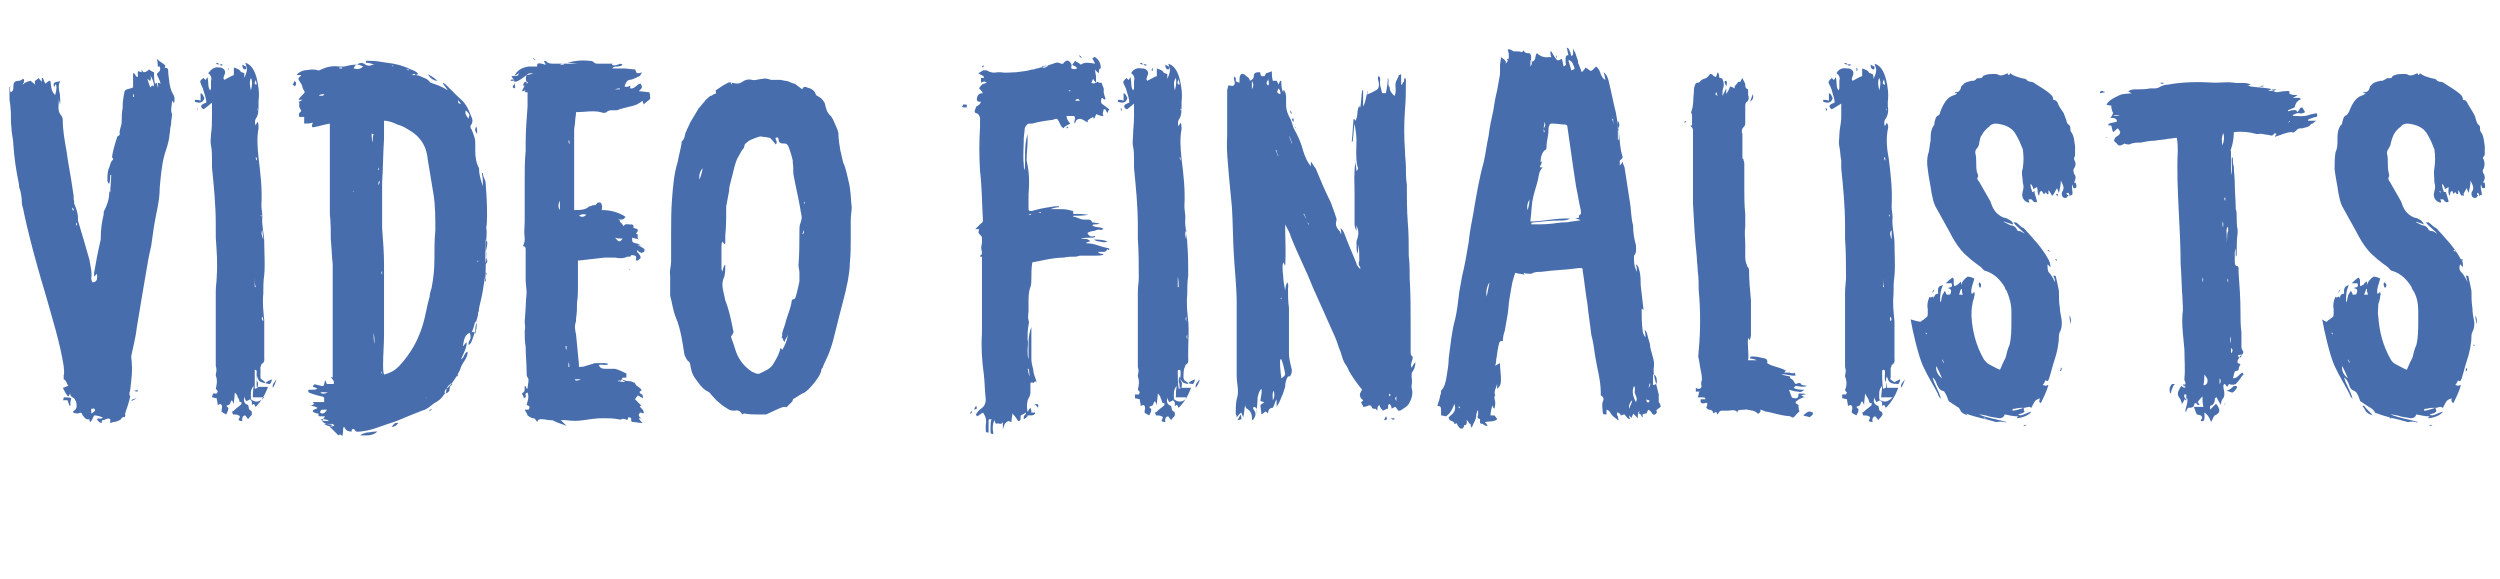 <?xml version="1.0" encoding="utf-8"?>
<!-- Generator: Adobe Illustrator 26.5.0, SVG Export Plug-In . SVG Version: 6.00 Build 0)  -->
<svg version="1.1" id="Layer_2_00000119817951889726185630000004831322182719655847_"
	 xmlns="http://www.w3.org/2000/svg" xmlns:xlink="http://www.w3.org/1999/xlink" x="0px" y="0px" viewBox="0 0 263 60.9"
	 style="enable-background:new 0 0 263 60.9;" xml:space="preserve">
<style type="text/css">
	.st0{enable-background:new    ;}
	.st1{fill:#476DAD;}
</style>
<g id="Layer_1-2">
	<g class="st0">
		<path class="st1" d="M7.4,41.4c-0.1,0.1-0.1,0.2-0.2,0.3c-0.3-0.2-0.4-0.6-0.6-0.9c0.2,0,0.4-0.2,0.6-0.2
			c-0.2-0.2-0.2-0.6-0.5-0.7c0-0.1,0-0.3,0-0.4c0.1-0.4,0-0.7,0-1c-0.4-2.5-1.2-5-1.9-7.5c-0.3-1-0.6-2-0.9-3.1
			c-0.5-1.8-1-3.7-1.4-5.6c0-0.3-0.2-0.6-0.2-1c0-0.5-0.1-1-0.2-1.4c-0.1-0.1-0.1-0.3-0.1-0.5c-0.3-1.4-0.5-2.8-0.6-4.2
			c0-0.6-0.2-1.2-0.2-1.8c-0.1-0.7,0-1.4-0.1-2.1c0-0.3-0.1-0.6-0.1-0.9c0-0.4,0-0.8,0-1.2c0,0,0.1-0.1,0.1-0.2C1.1,9,1,9.4,1.1,9.7
			c0.3-0.1,0.3-0.3,0.3-0.5c0-0.5,0.1-0.7,0.6-0.7c0.1,0,0.3-0.1,0.4-0.2c0.1,0,0.2,0.1,0.1,0.3C2.6,8.6,2.5,8.7,2.4,8.8
			c0,0.1,0,0.1,0,0.1c0.2-0.2,0.4-0.3,0.8-0.4c0.1,0.1,0.3,0.2,0.5,0.4c0-0.2-0.1-0.3,0-0.4c0.1-0.1,0.3-0.2,0.4-0.3
			c0,0.1,0.1,0.2,0.3,0.4c0-0.2,0-0.3,0-0.4h0.1c0.1,0.1,0.1,0.4,0.3,0.6C5,8.6,5.1,8.5,5.3,8.5c0.1,0.5,0,1,0.5,1.5
			C5.9,9.6,6,9.3,5.9,8.9c0,0,0,0-0.1,0C5.8,9,5.7,9.1,5.7,9.2C5.6,8.8,5.6,8.7,6,8.6c0.1,0,0.2,0,0.3-0.1c0,0,0,0.1,0,0.1
			C6.1,9,6.2,9.5,6.3,9.9c0,0.4,0.1,0.8,0,1.1c0-0.2-0.1-0.4-0.1-0.6c0,0,0,0,0,0c0,0.6-0.2,1.2,0.2,1.7c0.1,0.1,0.2,0.3,0.2,0.5
			c0,1.1,0.2,2.2,0.4,3.3c0.2,1.5,0.5,2.9,0.7,4.4c0.1,0.3,0,0.6,0.1,0.9c0,0.1,0,0.2,0,0.2c0.2,0.5,0.4,1,0.4,1.5
			c0,0.1,0,0.2,0,0.3c0.4,1.3,0.8,2.7,1.2,4.1c0.1,0.6,0.3,1.3,0.2,2c0,0.2,0.1,0.2,0.1,0.4c0.4,0,0.6-0.2,0.5-0.9
			c-0.1,0.1-0.2,0.2-0.3,0.3c0-0.1,0-0.2,0-0.4c0.2-1.1,0.4-2.3,0.7-3.5c0,0,0-0.1,0-0.2c0-0.8,0.1-1.6,0.3-2.4c0-0.2,0-0.4,0.1-0.5
			c0.3-0.6,0.5-1.2,0.5-2c0.1,0.1,0.1,0.1,0.1,0.2c0-0.7,0.1-1.3,0.1-1.9c0,0,0,0-0.1,0c0,0.3,0,0.6-0.1,0.9c0,0,0,0-0.1,0
			c0-0.1-0.1-0.2-0.1-0.3c0-0.5,0-1,0.2-1.4c0.1-0.2,0.1-0.6,0.4-0.8c0,0,0-0.2-0.1-0.2c0-0.1,0-0.1,0-0.2c0.1-0.6,0.3-1.3,0.5-1.9
			c0,0,0-0.1,0.1-0.2c0.1,0,0.2-0.1,0.2-0.2c-0.1-0.4,0.2-0.8,0.2-1.3c0-0.4,0-0.9,0.1-1.4c0-0.3,0-0.7,0.1-1.2
			c0-0.2,0.1-0.4,0.1-0.6c0.2-0.3,0.5-0.2,0.9-0.4c0-0.5,0-1,0-1.5c0.3,0,0.2,0.4,0.5,0.4c0-0.2,0-0.4,0-0.6c0.2,0,0.3,0.1,0.4,0.1
			c0-0.1,0-0.2,0-0.4c0,0.2,0.1,0.3,0.2,0.4c0.2,0,0.4-0.1,0.6-0.3c0.1,0.1,0.2,0.2,0.5,0.3c0,0.4,0,0.8,0.1,1.2c0,0,0.1,0,0.2-0.1
			c0,0.2,0.1,0.3,0.1,0.5c0.1-0.1,0-0.3,0-0.5c0.1,0,0.1,0,0.3,0.1c-0.1-0.4-0.3-0.7-0.4-1c0.1-0.2,0.5-0.3,0.3-0.8
			c-0.1,0-0.2,0-0.2,0c0-0.2,0-0.4-0.1-0.8c0.3,0.3,0.6,0.4,0.9,0.7c0,0,0,0.1-0.1,0.2c0.4,0.1,0.4,0.1,0.4,0.6
			c0.1,0.7,0.1,1.5,0.5,2.2c0.2,0.3,0.2,0.6,0.1,1c0-0.1-0.1-0.2-0.2-0.3c0,0.5-0.2,1,0,1.4c0,0.3-0.1,0.7-0.1,1
			c0,0.2-0.1,0.4-0.1,0.6c0,0.3-0.1,0.6-0.1,0.9c-0.1,0.6-0.3,1.2-0.5,1.8c-0.3,1.1-0.4,2.4-0.5,3.5c0,1.4-0.4,2.7-0.6,4
			c-0.1,0.7-0.2,1.4-0.3,2.1c-0.1,0.4-0.2,0.9-0.3,1.4c-0.2,1.2-0.4,2.3-0.6,3.5c-0.2,1.2-0.4,2.4-0.6,3.6c-0.1,1-0.4,2.1-0.6,3.1
			C14,39.1,13.8,40,13.7,41c0,0.2-0.2,0.4,0,0.7c-0.1,0.5-0.3,1.1-0.5,1.7c0,0.1-0.1,0.2,0,0.3l-0.1,0.2c-0.3-0.1-0.3,0.2-0.5,0.3
			c-0.1,0-0.2,0.1-0.2,0.1c-0.1,0-0.3,0.1-0.5,0.1c0,0-0.2,0.1-0.3,0.1c0,0,0-0.2,0-0.2s0-0.1,0-0.2c-0.3-0.2-0.5,0.1-0.8,0.1
			c-0.1,0-0.1,0.1-0.1,0.3c-0.2,0-0.4-0.2-0.5-0.4c0.1-0.2,0.5,0.1,0.6-0.2c-0.3-0.1-0.6-0.2-0.9-0.2c-0.1,0.2-0.2,0.5-0.4,0.7
			c-0.1-0.1-0.1-0.2-0.1-0.3c-0.4,0.1-0.5-0.2-0.7-0.4c-0.1-0.2-0.1-0.4-0.5-0.2c-0.1,0-0.3,0-0.5-0.1c0,0,0,0,0-0.1s0.1,0,0.1-0.1
			c0.3-0.2,0.3-0.5,0.2-1c-0.1,0-0.1-0.2-0.2-0.3C7.4,41.7,7.4,41.6,7.4,41.4z M7.4,42.7c-0.1,0-0.1,0-0.3-0.6c-0.1,0-0.2,0-0.5,0
			c0.1-0.1,0.1-0.2,0.1-0.3c0.3,0,0.6,0,0.8,0.1C7.4,42.2,7.4,42.4,7.4,42.7z M7.8,22.1c-0.1-0.1-0.1-0.1-0.1-0.2c0,0-0.1,0-0.1-0.1
			c0,0.2,0,0.2,0.1,0.4C7.7,22.1,7.7,22.1,7.8,22.1z M8,23.4c0,0.1,0,0.2,0,0.3c0,0,0,0,0.1,0C8.1,23.6,8.1,23.5,8,23.4
			C8.1,23.4,8.1,23.4,8,23.4z M9.6,43c0,0.2,0,0.3,0,0.5c0.2-0.1,0.3-0.2,0.4-0.3C10,42.9,9.8,43,9.6,43z M11.4,25.8
			c0-0.2,0-0.4,0.1-0.6h0C11.4,25.4,11.4,25.6,11.4,25.8C11.4,25.8,11.4,25.8,11.4,25.8z M13.8,42.2c0.1-0.2,0.1-0.2,0.6-0.3
			C14.2,42,14,42.1,13.8,42.2z M14,9.9c0,0.1,0,0.2,0,0.3c0,0,0,0,0.1,0C14.1,10,14.1,9.9,14,9.9C14,9.9,14,9.9,14,9.9z M14.5,41
			C14.5,41.1,14.5,41.1,14.5,41c0,0.3-0.2,0.2-0.4,0.1C14.2,41.1,14.3,41.1,14.5,41z M15.8,8.5c-0.1,0-0.1-0.1-0.3-0.2
			c0.1,0.3,0.2,0.6,0.3,0.9C15.9,9.1,16,9,16,9c0.1,0,0.1,0,0.2,0.1c0-0.4-0.1-0.7-0.4-1.2C15.9,8.1,15.9,8.3,15.8,8.5z"/>
		<path class="st1" d="M21.5,10.3c-0.1,0.5-0.5,0.6-1,0.4c0,0,0-0.1,0-0.2c0.2,0,0.4,0,0.6,0.1c0-0.3,0-0.5,0-0.8
			C21.4,9.9,21.4,10.2,21.5,10.3z M20.7,11.4L20.7,11.4c0.1,0,0.1,0,0.1,0.1c0,0,0,0,0,0.2C20.8,11.6,20.8,11.5,20.7,11.4z
			 M21.4,11.5c-0.4-0.3-0.3-0.5,0.3-0.7c0-0.5-0.2-0.9-0.3-1.3c0-0.1-0.1-0.3-0.2-0.5C21,8.5,21,8.5,21.4,8.2c0,0,0.1,0.1,0.2,0.2
			c0.1,0,0.1-0.1,0.2-0.3c0.2,0.5,0,1,0.3,1.4c0.1-0.1,0.1-0.2,0.1-0.3c0-0.2,0-0.5,0-0.7c0.1-0.3,0-0.6-0.3-0.8
			C22.2,7.3,22.6,7,23,7.1c0.1,0,0.1,0,0.2,0c0.4,0.1,0.6,0.4,0.4,0.8c0,0.1-0.2,0.3,0,0.5c0.4-0.2,0.7-0.4,1-0.5c0-0.3,0-0.5,0-0.8
			c0.3,0.1,0.6,0.2,0.7,0.4c0,0.1,0.2,0.1,0.4,0.2c0,0.2,0,0.3,0,0.5c0.4-0.9,0.3-1,0.1-1.6c0.7,0.2,1,0.9,1.2,1.6
			c0.2,0.8,0.3,1.6,0.2,2.4c0,0.2,0,0.4,0,0.5c0,0.5,0,1-0.3,1.4c-0.1,0.2-0.1,0.5,0,0.7c0-0.1,0.1-0.2,0.2-0.4
			c0.1,0.2,0.1,0.4,0.1,0.7c-0.2,1-0.1,2.1,0,3.1c0.2,1.6,0.4,3.3,0.3,5c0,0.4,0.1,0.8,0.1,1.2c-0.1,0.9,0.2,1.8,0.2,2.7
			c0,1.1,0.1,2.3,0,3.4c-0.1,0.7-0.1,1.3-0.1,2c-0.1,0.9,0,1.8,0.1,2.8c0,1,0,2.1,0,3.1c0,0.2,0,0.5,0,0.8c0,0.2,0.1,0.5-0.3,0.7
			c0,0,0,0.2-0.1,0.3c0,0.3,0,0.7,0,1c0,0.2,0,0.2,0.1,0.3c0.1,0.1,0.4,0.2,0.4,0.4c-0.6-0.1-0.7-0.2-0.9-0.8c-0.1,0.2,0,0.4,0,0.6
			c0,0.1,0,0.4,0,0.6c0.4,0,0.7,0,1.2,0c-0.3,0.8-0.7,1.5-1.3,2.1c0,0-0.1-0.1-0.1-0.2c0,0,0,0-0.1-0.1c-0.1,0-0.1,0.1-0.2,0.1
			c0-0.1,0-0.2,0-0.3c0-0.1-0.1-0.2-0.2-0.3c-0.1,0.1-0.2,0.1-0.4,0.2c-0.1-0.2-0.2-0.3-0.2-0.5c-0.1,0.5,0,0.8,0.4,0.9
			c0.1,0.2,0,0.5,0.3,0.6c0.1,0,0.1,0.3,0.1,0.4c-0.1,0.2-0.3,0.3-0.4,0.5c-0.1-0.1-0.2-0.3-0.3-0.4c-0.2,0-0.4,0.2-0.3,0.6
			c-0.1,0-0.2,0-0.4-0.1c0-0.2,0.3-0.4,0-0.5c-0.2-0.1-0.3-0.1-0.6-0.1c0,0,0-0.1-0.1-0.3c0.1,0,0.2-0.1,0.3-0.2
			c0.2-0.2,0.4-0.3,0.6-0.5c0.1,0,0.1-0.2,0.1-0.3c-0.1,0-0.1,0-0.2,0c0-0.2-0.1-0.4-0.2-0.5c0-0.2-0.1-0.3-0.3-0.5
			c0,0.4-0.1,0.8-0.1,1.3c0-0.2-0.1-0.3-0.2-0.5c-0.1,0.1-0.2,0.3-0.2,0.4c-0.1,0.1-0.2,0.1-0.4,0.2c0.1,0.1,0.3,0.2,0.2,0.4
			c0,0.1-0.1,0.3-0.2,0.5c-0.2-0.1-0.4-0.2-0.5-0.3c0-0.3,0.2-0.6-0.1-0.8c-0.1,0-0.2,0.1-0.3,0.1c0-0.3-0.1-0.5-0.1-0.7
			c-0.2,0-0.3-0.1-0.5-0.1c0-0.1,0.1-0.3,0.1-0.4c0.1,0,0.2,0,0.4,0c0,0,0.1-0.2,0.1-0.2c0-0.1-0.1-0.2-0.2-0.3
			c0.1-0.4,0.2-0.9,0-1.4c0,0,0-0.1,0-0.1c0.1-0.5,0.1-0.5,0-0.9c0-0.1,0-0.3,0-0.4c0-1,0-2,0-3.1c0-0.1,0-0.3,0-0.5
			c0-1.3,0-2.6,0-3.9c0-0.5,0.1-1,0.1-1.5c0.1-1.4,0-2.7-0.1-4.1c0-0.5,0-0.9,0-1.4c0-2-0.2-4-0.4-6c0-0.2,0-0.5,0-0.8
			c0-0.5,0-1-0.1-1.5c-0.1-0.4,0-0.8,0-1.2c0.1-0.6,0.1-1.2,0.1-1.9c0-0.3,0-0.7,0-1.1c0-0.1,0-0.2,0-0.3
			C21.6,11.4,21.4,11.5,21.4,11.5z M22.7,6.7c0.1-0.1,0.2-0.1,0.3,0c0,0,0,0,0,0.1C22.9,6.8,22.8,6.7,22.7,6.7z M23.4,6.8
			c0,0,0,0.1,0,0.1c-0.1,0-0.2,0-0.3-0.1C23.2,6.8,23.3,6.7,23.4,6.8z M24,7.1c0.1,0.2,0,0.3-0.1,0.4C24,7.4,24,7.3,24,7.1z M25.9,7
			c0,0,0,0.1,0,0.1c0,0.1,0,0.2-0.1,0.2s-0.2,0-0.2-0.1c-0.1-0.1-0.1-0.2-0.1-0.3c0,0,0,0,0-0.1C25.7,6.9,25.8,7,25.9,7z M26.4,9.5
			c0.1-0.4,0.2-0.9,0-1.3C26.2,8.6,26.3,9.1,26.4,9.5z M27.8,41.8c-0.4,0-0.8,0-1.2,0c0-0.4,0-0.7,0.1-1.2c-0.4,0.4-0.3,0.9-0.3,1.4
			C26.9,42.4,27.3,42.3,27.8,41.8z M27,8.9c0-0.2-0.1-0.4-0.1-0.6c0.1,0.2-0.3,0.4,0,0.6C26.9,8.9,26.9,8.9,27,8.9z M26.8,29.1
			c0,0.4,0,0.8,0,1.1c0,0,0,0,0.1,0C26.8,29.9,26.8,29.5,26.8,29.1C26.8,29.1,26.8,29.1,26.8,29.1z M26.8,38.9c0,0.1,0,0.1,0,0.1
			c0,0.6,0,1.3,0,1.9c0.1,0,0.2-0.1,0.3-0.1c0-0.2,0.1-0.5,0-0.6c-0.2-0.3-0.1-0.6-0.1-0.9c0-0.1,0-0.2,0-0.3
			C26.9,38.9,26.9,38.9,26.8,38.9z M26.9,16.5c0,0.1,0,0.2,0.1,0.4c0,0,0,0,0,0C27.1,16.7,27,16.6,26.9,16.5
			C27,16.5,27,16.5,26.9,16.5z M27.1,11.4c0,0,0,0.1,0,0.2c0,0,0,0,0.1,0C27.1,11.6,27.2,11.5,27.1,11.4
			C27.2,11.4,27.1,11.4,27.1,11.4z M27.1,9.9c0-0.1,0-0.3,0-0.4C27.1,9.6,27.1,9.7,27.1,9.9z M27.5,22.8c0-0.1,0-0.1,0-0.2
			c0,0,0,0,0,0C27.4,22.6,27.4,22.7,27.5,22.8C27.4,22.8,27.4,22.8,27.5,22.8z M27.7,25.2c0-0.3-0.1-0.7-0.1-1
			C27.4,24.5,27.6,24.9,27.7,25.2z M27.6,33.3c-0.1,0.2-0.1,0.3,0.1,0.5C27.7,33.7,27.7,33.5,27.6,33.3L27.6,33.3z M27.7,35.7
			c0-0.2,0-0.3,0-0.5c0,0,0,0,0,0C27.7,35.4,27.7,35.5,27.7,35.7C27.7,35.7,27.7,35.7,27.7,35.7z M28.4,40.4c-0.1,0-0.2,0-0.5-0.1
			c0.2-0.2,0.5-0.3,0.7-0.4v0C28.6,40.1,28.5,40.3,28.4,40.4z M28.7,40.8c-0.1-0.4,0.2-0.6,0.4-0.9C29,40.2,28.9,40.5,28.7,40.8z"/>
		<path class="st1" d="M30.8,8.9c0.1-0.2,0.1-0.2,0.2-0.4c0.2,0.2,0.2,0.4,0,0.6C31,9,30.9,9,30.8,8.9z M44.2,8
			c0.3,0.2,0.7,0.2,1,0.6c0,0,0,0,0.1,0.1c0.6,0.2,1.2,0.4,1.8,0.8c-0.1-0.2-0.3-0.4-0.5-0.7l0-0.1c0.1,0.1,0.2,0.1,0.3,0.2
			c0.3,0.3,0.7,0.7,1.1,1.1c0.3,0.3,0.7,0.6,0.9,0.9c0.3,0.4,0.5,0.9,0.7,1.4c0.1,0.2,0.2,0.6-0.1,0.9c0,0,0,0.1,0,0.1
			c0,0.1,0,0.2,0.1,0.3c0.1,0.2,0.2,0.5,0.3,0.8s0.1,0.5,0.1,0.8c0,0.2,0,0.5,0,0.7c0,0.6,0.1,1.3,0.4,1.8c0,0,0,0,0,0.1
			c0,0.6,0.2,1.2,0.4,1.8c0-0.5,0-0.9-0.1-1.4c0,0,0,0,0.1,0c0,0.2,0.1,0.5,0.2,0.7c0.1,0.2,0.1,0.4,0.1,0.5
			c0.1,1.4,0.2,2.9,0.1,4.3c-0.1,0.2,0,0.4,0,0.7c0,0.6-0.1,1.2-0.1,1.8c0,0,0,0.1,0,0.1c0.1,0.4,0.1,0.9,0,1.4c0,0.1,0,0.3,0,0.5
			c0,0.6-0.1,1.1-0.2,1.7c-0.1,0.8-0.3,1.7-0.5,2.5c0,0.1,0,0.3-0.1,0.5c0,0.3-0.1,0.6-0.2,0.9c0,0.3-0.1,0.6-0.1,1
			c-0.1,0.3-0.2,0.6-0.3,0.9c-0.1,0.3-0.2,0.5-0.4,0.6c0-0.1,0-0.2,0-0.3c0.2-0.3,0.3-0.6,0.1-1c-0.6,0.3-0.6,0.9-0.7,1.4
			c0.1,0,0.1-0.1,0.2-0.2c0.1-0.1,0.1-0.1,0.2-0.2c0,0.6-0.3,1.1-0.6,1.8c0.4-0.2,0.3-0.7,0.7-0.8c0,0.3-0.1,0.6-0.3,0.9
			c-0.2,0.3-0.4,0.6-0.5,1c-0.3,0.6-0.7,1.3-1.2,1.8c-0.2,0.2-0.5,0.3-0.4,0.7c0,0,0,0.1-0.1,0.1c-0.2,0.4-0.6,0.7-1,0.9
			c-0.4,0.3-0.8,0.7-1.3,0.8c-0.5,0.2-1,0.4-1.5,0.6c-0.7,0.3-1.4,0.6-2.1,0.8c-0.9,0.3-1.8,0.7-2.9,0.8c-0.2,0-0.5,0.1-0.6-0.2
			c0-0.1-0.2-0.1-0.3,0c0,0.1,0,0.2,0,0.2c-0.4,0-0.6-0.1-0.8-0.5c-0.1,0.1-0.1,0.1-0.1,0.2c0,0.2,0,0.5-0.1,0.8
			c0-0.1-0.1-0.1-0.2-0.2c-0.1,0-0.2,0.2-0.3,0c-0.2-0.2-0.5-0.5-0.8-0.8c0,0,0.1-0.1,0.3-0.2c-0.4-0.1-0.8,0-1.1-0.4
			c0.1-0.1,0.1-0.3,0.3-0.5c-0.1,0-0.3,0-0.4,0c-0.3,0-0.3,0-0.3-0.3l-0.1,0c-0.1,0-0.4-0.1-0.5-0.2c0-0.3,0.4-0.2,0.5-0.4
			c-0.2-0.1-0.4-0.2-0.7-0.2c0.2-0.1,0.3-0.2,0.4-0.2c-0.1,0-0.1-0.1-0.2-0.2c0,0,0,0,0.1,0c0.4,0,0.7,0,1.1,0c0-0.2,0-0.3,0-0.4
			c0-0.1-0.1-0.2-0.3-0.2c-0.4-0.1-0.8-0.2-1.3-0.4c0,0-0.1-0.2-0.1-0.2c0,0,0.1-0.1,0.1-0.1c0.1,0,0.2,0,0.4,0s0.3,0,0.5-0.1
			c-0.2-0.1-0.3-0.2-0.5-0.2c0.1-0.3,0.2-0.3,0.5-0.2c0.8,0.2,0.6,0.2,0.8-0.5c0.1,0.1,0.1,0.3,0.2,0.4c0.2,0,0.4,0,0.7,0
			c0.1-0.3-0.1-0.5-0.3-0.7c0,0,0,0,0,0c0,0,0.1,0,0.2,0C35,39,35,38.4,35,37.8c0-0.9,0-1.9,0-2.8c0-0.4,0-0.7,0-1.1
			c0-0.7,0-1.4,0-2.2c0-0.5,0-1.1,0-1.6c0-0.8,0-1.5,0-2.3c-0.1-0.8-0.1-1.7-0.2-2.6c0-0.9,0-1.8-0.1-2.7c0-0.7,0-1.4,0-2.1
			c0-1,0-2.1,0-3.2c0-1.3,0-2.5,0-3.8c0-0.1,0-0.2,0-0.4c-0.6,0.1-1.2,0.3-1.8,0.4c-0.2-0.2,0-0.3,0-0.5c-0.3,0.1-0.5,0.1-0.9,0.1
			c0-0.2,0-0.4,0-0.7c-0.1,0-0.3,0-0.5,0c-0.1-0.2-0.1-0.4,0.2-0.6c-0.1-0.3-0.3-0.4-0.2-0.8c0,0,0-0.1-0.1-0.2
			c0.1,0,0.3-0.1,0.4-0.2v0c-0.1,0-0.3,0-0.4,0c0.1-0.2,0.3-0.4,0.5-0.6c0.2-0.2,0.2-0.2,0-0.5c-0.1-0.2-0.1-0.5-0.3-0.7
			c-0.1-0.2-0.2-0.3-0.2-0.4c0-0.2,0.2-0.2,0.3-0.4c-0.2,0-0.3,0-0.5,0c0.2-0.3,0.5-0.4,0.8-0.5c0.4,0,0.9-0.2,1.4,0
			c0.1,0,0.2,0,0.2,0C34.4,7,35,6.9,35.7,7c0.2,0,0.3,0,0.5,0c0.4-0.1,0.8-0.2,1.3-0.2c0.1,0,0.2-0.1,0.2-0.1c0.2-0.1,0.4-0.1,0.6,0
			c0.2,0.2,0.6,0.3,0.9,0.1c0.1,0,0.2,0,0.2,0c-0.3-0.1-0.6-0.2-0.9-0.2c0,0,0-0.1,0-0.2c0.1,0,0.2,0,0.4,0c0.6,0,1.2,0.1,1.8,0.2
			c0.9,0.1,1.7,0.3,2.5,0.7c0.3,0.1,0.6,0.2,0.8,0.5c-0.1,0-0.2,0.1-0.3,0.1c0-0.1-0.1-0.2-0.4,0c0.2,0,0.3,0,0.4,0
			C44,7.9,44.1,8,44.2,8z M33.3,7.3c0,0-0.1,0-0.2,0c0,0,0,0-0.1,0.1C33.2,7.3,33.2,7.3,33.3,7.3L33.3,7.3z M34.1,9.9
			c-0.1,0-0.3,0-0.5,0.1c0,0,0,0,0,0.1C33.8,10,34,10.2,34.1,9.9C34.2,10,34.2,9.9,34.1,9.9z M33.9,43.1c-0.1,0-0.2,0.1-0.2,0.2
			c-0.1,0.1,0.1,0.2,0.2,0.2c0.2,0,0.3-0.1,0.5-0.4C34.2,43.1,34,43.1,33.9,43.1z M34.6,44.3c-0.2-0.2-0.5-0.2-0.8-0.2
			c0,0,0,0.1,0,0.1C34,44.3,34.3,44.3,34.6,44.3C34.6,44.4,34.6,44.3,34.6,44.3z M33.7,41.3c0.2,0.2,0.5,0.1,0.8,0
			C34.3,41.3,34,41.2,33.7,41.3C33.7,41.2,33.7,41.3,33.7,41.3z M35.2,44.8c-0.1,0-0.1-0.2-0.2-0.2c-0.2,0-0.5,0-0.9,0
			C34.6,44.9,34.8,44.9,35.2,44.8z M36,7.1c-0.1,0-0.2,0-0.3,0c0,0,0,0,0,0.1c0.1,0,0.2,0,0.3,0C36,7.2,36,7.2,36,7.1z M37.2,20.1
			c-0.1,0-0.1,0-0.1,0C37.2,20.2,37.2,20.2,37.2,20.1C37.2,20.2,37.2,20.2,37.2,20.1L37.2,20.1z M37.2,7.2c0.4,0.1,0.7,0.1,1-0.2
			C37.6,6.7,37.4,6.7,37.2,7.2z M39.7,45.4c0,0-0.1,0-0.2,0c-0.3,0-0.6,0.1-0.9,0.1c-0.3,0.1-0.5,0.1-0.7,0.3
			C38.5,45.8,39.2,45.9,39.7,45.4C39.8,45.4,39.7,45.4,39.7,45.4z M39.1,14c0,0.3,0,0.7,0.1,1c0-0.3,0-0.6,0.1-0.9
			C39.2,14.1,39.1,14.1,39.1,14z M39.2,25.2c0,0.2,0,0.4,0,0.6C39.2,25.7,39.2,25.5,39.2,25.2z M39.3,35c0,0.4,0,0.8,0.1,1.2
			C39.4,35.8,39.4,35.4,39.3,35C39.4,35,39.3,35,39.3,35z M39.8,17.6c0,0.1,0,0.2,0,0.3h0C39.9,17.9,39.9,17.8,39.8,17.6
			C39.9,17.7,39.8,17.7,39.8,17.6z M39.9,19C39.9,19,39.9,19,39.9,19c-0.1,0.2-0.1,0.3-0.1,0.5C39.9,19.3,40,19.2,39.9,19z M42,38.5
			c1.2-1.3,2-2.7,2.5-4.4c0.3-1,0.4-1.9,0.7-2.9c0-0.3,0.1-0.6,0.2-0.9c0.2-1,0.3-2,0.3-3c0-1,0-2.1,0.1-3.1c0-1.2,0-2.6-0.2-3.8
			c-0.2-1.2-0.4-2.4-0.6-3.6c-0.1-1.4-0.8-2.5-2.1-3.2c-0.3-0.2-0.7-0.4-1.1-0.5c-0.4-0.2-0.9-0.4-1.4-0.4c0,0.1,0,0.3,0,0.5
			c0,0.5,0,0.9,0,1.4c-0.1,1.5-0.1,3.1-0.2,4.6c0,0.1,0,0.2,0,0.3c0,0.2,0,0.5,0,0.7c0,1.2,0,2.5,0,3.8c0.1,1.3,0.2,2.6,0.2,3.8
			c0,1,0,1.9,0,2.9c0,1.5,0,3,0,4.5c0,1-0.1,2.2-0.1,3.2c0,0.3,0,0.7,0.1,1C41.2,39.2,41.6,38.9,42,38.5z M40.2,28.9
			c0-0.2,0-0.3,0-0.4C40.1,28.7,40.1,28.7,40.2,28.9z M40.2,39.4c0,0,0-0.1,0-0.1c0-0.1,0-0.2-0.1-0.2c0,0,0,0,0,0
			C40.1,39.2,40.2,39.3,40.2,39.4L40.2,39.4z M40.2,30.9C40.2,30.8,40.2,30.8,40.2,30.9c0-0.2,0-0.4,0-0.6
			C40.2,30.5,40.2,30.7,40.2,30.9z M41.4,6.9c0,0-0.1,0-0.2,0v0C41.3,7,41.3,7,41.4,6.9C41.4,7,41.4,7,41.4,6.9z M41.2,44.9
			c0.2,0,0.4,0,0.7-0.4C41.5,44.4,41.4,44.7,41.2,44.9z M42.7,7.3c0.1,0,0.2,0.1,0.3,0.1c0,0,0-0.1,0-0.1
			C42.9,7.3,42.8,7.3,42.7,7.3L42.7,7.3z M44.8,42c0-0.1,0.1-0.1,0.1-0.2l0,0C44.9,41.8,44.8,41.9,44.8,42C44.8,42,44.8,42,44.8,42z
			 M46,8.5c-0.3,0-0.7-0.2-1-0.7C45.4,8,45.7,8.2,46,8.5z M45.1,43.3c0.1-0.1,0.2-0.1,0.3-0.2l0-0.1C45.3,43.1,45.2,43.1,45.1,43.3
			C45.1,43.2,45.1,43.2,45.1,43.3z M47.3,40.9c0-0.2,0.1-0.3,0.2-0.4c0.1-0.1,0.1-0.1,0-0.2c-0.5,0.4-0.5,0.4-0.6,1.1
			C47.1,41.3,47.3,41.2,47.3,40.9z M48.2,39.3c0,0.1-0.1,0.2-0.2,0.3C48.2,39.6,48.2,39.5,48.2,39.3z M48.5,10.9
			c-0.1-0.1-0.2-0.2-0.3-0.4C48.2,10.9,48.2,10.9,48.5,10.9z M49.4,12.1c-0.1-0.2-0.2-0.3-0.4-0.5c-0.1,0.4,0,0.5,0.3,0.9
			C49.3,12.4,49.3,12.3,49.4,12.1z M50,35.1c0.2-0.8,0.2-1,0-1.3c-0.1,0.4-0.2,0.8-0.4,1.2c0.1-0.1,0.2-0.1,0.2-0.1
			C49.9,35,49.9,35,50,35.1z M50.2,14.1c-0.2-0.3-0.3-0.4-0.1-0.8C50.2,13.5,50.2,13.8,50.2,14.1z M50.3,27.6c0-0.1,0-0.1,0-0.2
			s0,0,0,0C50.2,27.5,50.2,27.5,50.3,27.6C50.2,27.6,50.2,27.6,50.3,27.6z M51.1,28.7c0,0.2,0,0.5-0.1,0.9c0,0,0.1,0,0.1,0
			c0-0.3,0-0.6,0.1-0.9C51.2,28.7,51.1,28.7,51.1,28.7z M51.1,27.8c0.2-0.2,0.2-0.4,0.1-0.6c-0.1-0.4-0.1-0.8,0-1.2
			c0-0.2,0.2-0.5-0.1-0.8C51.1,26.1,51,26.9,51.1,27.8z"/>
		<path class="st1" d="M53.7,8.5c0.1-0.2,0.2-0.2,0.4,0C54,8.5,53.9,8.5,53.7,8.5z M54.1,8.6c0,0,0-0.1,0-0.1
			C54,8.3,53.9,8.2,53.8,8c0.1,0,0.2,0,0.3,0c0,0,0,0,0,0v0c0.3,0,0.4,0,0.5-0.3c-0.2,0.1-0.3,0.2-0.5,0.3c0.3-0.6,0.8-0.9,1.5-1
			c0.3,0,0.6,0,0.9,0c0-0.1,0-0.3,0.1-0.3c0.1-0.1,0.2,0,0.4,0c0.1,0,0.2,0.1,0.4,0.1c0-0.1-0.1-0.2-0.1-0.2c0,0,0-0.1-0.1-0.2
			c0.1,0,0.3,0,0.3,0.1c0.2,0.2,0.5,0.2,0.8,0.2c0.6,0,1.3,0,2,0c0.2,0,0.4,0,0.6,0c-0.4,0-0.8-0.1-1.2-0.1c0.7-0.2,1.5-0.3,2.3-0.2
			c0.1,0,0.3,0,0.4,0.1c0.2,0.2,0.3,0.2,0.6,0.2c0.2,0,0.5,0,0.7,0s0.5,0,0.8,0c-0.1,0-0.1,0-0.1,0.1c0,0.1,0.3,0.1,0.6,0
			c0.1,0,0.2-0.2,0.5,0c-0.2,0.2-0.5,0.2-0.7,0.2c-0.2,0-0.2,0-0.4,0.2c0.4,0,0.8,0,1.2,0s0.8,0.1,1.2,0.1c0.1,0.1,0.1,0.3,0.2,0.4
			c0.2,0,0.4,0,0.5-0.1c0,0,0,0,0,0.1c-0.1,0.1-0.1,0.2-0.2,0.3c-0.3,0.1-0.7,0.4-1.1,0.4c-0.3,0.1-0.4,0.4-0.5,0.7
			C66,9.2,66.1,9.1,66.3,9c0,0.1,0,0.2,0,0.3c0.5,0.1,0.7-0.5,1.1-0.5c0.2,0.4,0.2,0.4-0.2,0.8c0.4,0,0.8,0.1,1.1,0.1
			c0.1,0.2,0.1,0.5,0.1,0.7c-0.2,0.2-0.4,0.3-0.7,0.6c0-0.2-0.1-0.3-0.1-0.4c-0.4,0.3-0.7,0.5-1.3,0.6c-0.4,0.1-0.9,0.2-1.4,0.4
			c-0.1,0-0.3,0-0.4,0c-0.3,0-0.5,0-0.7,0.2c-0.1,0.1-0.4,0.1-0.6,0c-0.8-0.2-1.7,0-2.6,0c0,0.3-0.1,0.7-0.1,1
			c0,0.3-0.1,0.6-0.1,0.9c0,0.3,0,0.7,0,1c0,1.3,0,2.6,0,3.9c0,1,0,2.1,0,3.1c0,0.1,0,0.3,0,0.4c0.6,0,1.2,0,1.6-0.4
			c0.1,0,0.2,0,0.3-0.1c0.2,0,0.4,0,0.5-0.2c0-0.1,0.2-0.1,0.3-0.1s0.2,0.1,0.2,0.3c0.1,0.1,0,0.4,0,0.5c0.9,0,1.7,0.2,2.5,0.7
			c-0.2,0.3-0.2,0.3-0.8,0.3c0.1,0,0.1,0.1,0.3,0.1c-0.1,0-0.1,0.1-0.1,0.1c0.1,0.1,0.3,0.3,0.4,0.5c0.2-0.4,0.6-0.1,0.9-0.2
			c0.2,0.2,0.2,0.2,0.1,0.3c0,0,0,0,0.1,0.1c0.5,0.1,0.5,0.2,0.2,0.6c0.4,0,0,0.4,0.3,0.6c-0.2-0.1-0.4-0.1-0.7-0.2
			c0,0.5,0,0.5,0.4,0.6c0.2,0,0.4,0.2,0.6,0.2c-0.2,0-0.4,0-0.6-0.1c0,0,0,0,0,0c0.3,0.1,0.6,0.3,0.9,0.5c0,0.3,0,0.3-0.3,0.4
			c-0.1,0-0.3-0.1-0.5-0.3c0,0.2,0,0.2,0.1,0.3c0,0,0.1,0,0.1,0.1c0.1,0.1,0.2,0.3,0.2,0.4c-0.1,0.2-0.2,0.2-0.3,0.3
			c-0.1,0-0.1,0-0.2,0c0,0,0-0.1,0-0.1c0-0.1,0.1-0.3-0.1-0.4c-0.1,0-0.4-0.2-0.5,0.1c0,0-0.1,0-0.1,0s-0.1,0-0.2,0
			c-0.4,0.2-0.8,0.2-1.3,0.1c-0.4,0-0.8,0-1.1,0c-0.8,0.1-1.7,0.2-2.6,0.3c-0.1,0-0.1,0-0.2,0c0,0.1,0,0.2,0,0.3c0,0.8,0,1.6,0,2.4
			c0,0.6,0,1.2-0.1,1.7c0,0.6,0,1.1-0.1,1.7c0,0.1,0,0.2,0,0.3c-0.2,0.5-0.1,0.9,0,1.4c0.1,1,0.2,2.1,0.3,3.1c0,0.1,0,0.1,0,0.3
			c0.2,0,0.5,0,0.7-0.1c0.3-0.1,0.7-0.2,1-0.3c0.2,0,0.5,0,0.7,0c0.1,0,0.2,0,0.3,0c0.1,0,0.2,0,0.4,0.1c-0.3,0.2-0.7,0-1,0.1
			c0.1,0.3,0.3,0.4,0.7,0.4c0.3,0,0.7,0,1,0c0.4,0.1,0.8,0.3,1.2,0.5c0,0.1,0,0.3,0,0.4c-0.2,0.1-0.4-0.1-0.5,0.2
			c0,0.3-0.3,0-0.4,0.2c0.2,0,0.5,0.1,0.7,0.1c0,0,0-0.1,0-0.1c-0.1,0-0.2-0.1-0.3-0.2c0.2,0.1,0.5,0.2,0.8,0.2
			c0.2,0,0.4,0.1,0.6,0.2c0.1,0.4,0.6,0.4,0.7,0.8c0,0-0.1,0-0.2,0.1c-0.1,0.3,0.5,0.2,0.3,0.7c-0.1-0.1-0.3-0.2-0.5-0.3
			c-0.1,0.1-0.2,0.3-0.3,0.4c0.2,0.2,0.4,0.4,0.7,0.7c-0.1,0-0.1,0-0.2,0c0.1,0.3,0.5,0.4,0.4,0.8c-0.1,0-0.2-0.1-0.4-0.1
			c0,0.1,0,0.1-0.1,0.2c0,0.2,0.1,0.4,0.4,0.4c-0.1,0-0.3,0-0.4,0c0.1,0.2,0.2,0.3,0.4,0.5c-0.4,0-0.7-0.1-1-0.1
			c-0.2,0-0.2-0.1-0.2-0.3c0-0.1,0-0.2-0.3-0.2c0,0.1-0.1,0.2-0.1,0.3c-0.2-0.1-0.4-0.2-0.6-0.1c-0.1,0.1-0.3,0-0.4,0
			c-0.5-0.1-1.1-0.1-1.6-0.1c-0.7,0-1.3,0.1-2,0.2c-0.6,0.1-1.2,0.1-1.9,0c-0.1,0-0.2,0-0.5,0c0.2,0.2,0.4,0.4,0.6,0.6
			c-0.5-0.2-0.9-0.3-1.3-0.5c-0.1-0.1-0.3-0.1-0.5-0.1c-0.2,0-0.5-0.1-0.8-0.1c-0.2,0-0.4,0-0.5,0.3c-0.1-0.2-0.2-0.3-0.3-0.4
			c0,0-0.1,0-0.2,0c-0.2-0.1-0.4-0.2-0.5-0.3c0-0.1-0.2-0.4-0.3-0.6c0.1,0,0.3,0,0.4,0c0.2-0.3,0.1-0.4-0.2-0.5
			c0.1-0.4,0.3-0.8,0.1-1.3c-0.4,0.1-0.1,0.3-0.2,0.5c0,0-0.1,0-0.2,0.1c0-0.2-0.1-0.3-0.2-0.5c0.3-0.2,0.3-0.2,0.3-0.8
			c0.2,0,0.1,0.3,0.3,0.3c0-0.3,0.1-0.6,0.1-0.9c0-0.1,0-0.2-0.1-0.3c-0.1-0.1-0.1-0.4-0.1-0.6c0-0.9-0.1-1.8-0.1-2.6
			c-0.1-0.6-0.1-1.1-0.1-1.7c0.1-0.3,0-0.7,0-1c0.1-1,0.1-2,0.2-3c0-0.4-0.1-0.9-0.1-1.4c0-1,0-2,0-3.1c0-0.2,0-0.4-0.3-0.4
			c0.2-0.3,0.2-0.6,0.2-0.9c-0.1-0.6,0-1.2,0-1.8c0-0.3,0-0.5,0-0.8c0-0.7,0-1.4,0-2.2c0-0.4,0-0.9,0-1.4c0-0.9,0-1.9,0.1-2.9
			c0-0.3,0-0.6,0-0.8c0-1.3,0.1-2.6,0.2-3.9c0-0.5,0-1,0-1.5c-0.1,0-0.2,0-0.3,0c0-0.1,0.1-0.2,0.1-0.2c-0.1,0-0.2,0.1-0.4,0.1
			c0.1-0.2,0.2-0.4,0.3-0.6c-0.1,0-0.1,0-0.2,0c0.1-0.2,0.1-0.4,0.4-0.4c0,0.1,0,0.1,0,0.2c0.2-0.1,0.2-0.1,0-0.2
			c-0.1-0.2-0.1-0.5,0-0.7c0.2,0,0.4-0.1,0.7-0.2c-0.4,0-0.5,0-0.7,0.2C54.5,8.6,54.3,8.6,54.1,8.6z M54.2,9.2c0,0-0.1,0.1-0.1,0.1
			C53.9,9.2,53.9,9.1,54,9c0.1-0.1,0.1-0.2,0.1-0.3C54.1,8.8,54.2,9,54.2,9.2z M56.4,6.3C56.3,6.3,56.3,6.4,56.4,6.3
			c-0.1,0-0.2,0-0.3-0.1c0,0,0,0,0-0.1C56.2,6.2,56.3,6.3,56.4,6.3z M58.9,22.1c0-0.3,0-0.6,0-1C58.7,21.5,58.7,21.8,58.9,22.1z
			 M58.8,32.9c0-0.4,0-0.7,0-1.1c0,0,0,0,0,0C58.8,32.2,58.8,32.5,58.8,32.9C58.8,32.9,58.8,32.9,58.8,32.9z M59.3,6.7
			c-0.1,0-0.2,0-0.4,0.1c0,0,0,0,0,0c0.1,0,0.3,0,0.4,0C59.3,6.8,59.3,6.8,59.3,6.7z M59.5,36.4c0,0.2,0,0.3,0.1,0.4
			c0-0.1,0-0.2,0-0.4C59.6,36.4,59.6,36.4,59.5,36.4z M59.9,15.2c0-0.1,0-0.3,0-0.4c0,0,0,0-0.1,0C59.8,14.8,59.8,15,59.9,15.2
			C59.8,15.2,59.8,15.2,59.9,15.2z M59.8,38.1c0,0.2,0,0.3,0,0.5c0,0,0,0,0.1,0C59.9,38.5,59.9,38.3,59.8,38.1
			C59.8,38.1,59.8,38.1,59.8,38.1z M61.1,39.9c-0.2,0-0.4,0-0.6,0c0,0,0,0.1,0,0.1C60.7,40.1,60.9,40,61.1,39.9
			C61.1,40,61.1,39.9,61.1,39.9z M61.7,22.6c-0.3-0.1-0.5-0.1-0.8,0.1C61.3,22.9,61.4,22.8,61.7,22.6z M64.6,9.4c0.2,0,0.4,0,0.6,0
			c0,0,0,0,0-0.1C64.9,9.3,64.8,9.4,64.6,9.4C64.5,9.4,64.5,9.4,64.6,9.4z M64.7,25c0.4,0.5,0.5,0.5,0.8,0.1
			C65.2,25.1,65,25.1,64.7,25z M66.6,41.1C66.6,41.1,66.5,41.2,66.6,41.1c-0.2,0-0.4-0.1-0.6-0.1c0,0,0.1-0.1,0.1-0.1
			C66.2,40.9,66.4,41,66.6,41.1z M66.3,28.4c-0.1,0-0.1,0-0.1,0c0,0,0,0,0-0.1C66.2,28.3,66.3,28.4,66.3,28.4z"/>
		<path class="st1" d="M78.1,8.6c0.3-0.2,0.6-0.3,1-0.2s0.7-0.1,1.1-0.1c0.3-0.1,0.6,0,0.9,0.1c0.1,0,0.2,0,0.3,0c0.2,0,0.4,0,0.7,0
			c0.1,0,0.4,0.1,0.5,0.1c0.4,0,0.7,0.3,1,0.3c0.3,0.2,0.5,0.4,0.8,0.6c0.1-0.3,0.3-0.3,0.5-0.2c0.4,0.1,0.8,0.3,0.9,0.7
			c0.1,0.1,0.1,0.2,0.2,0.2c0.2,0.1,0.5,0.3,0.6,0.5c0.1,0.1,0.2,0.3,0.2,0.4c0.1,0.4,0.2,0.9,0.6,1.2c0.1,0.1,0.1,0.2,0.2,0.3
			c0.2,0.5,0.5,1,0.6,1.5c0,0.6,0.1,1.2,0.2,1.8c0.1,0.4,0.2,0.9,0.3,1.3c0.3,0.6,0.4,1.3,0.6,2.1c0.2,0.8,0.2,1.7,0.3,2.6
			c0,0.4-0.1,0.9-0.1,1.3c0,0.6,0,1.2,0,1.8c0,0.9,0,1.9-0.1,2.8c0,0.6-0.1,1.2-0.2,1.8c-0.3,1.6-0.8,3.2-1.2,4.9
			c-0.2,0.8-0.4,1.7-0.7,2.5c-0.2,0.6-0.5,1.1-0.7,1.6c0,0.2-0.2,0.3-0.2,0.4c0,0.2-0.1,0.4-0.2,0.6c-0.3,0.5-0.7,1-1.1,1.4
			c-0.2,0.2-0.4,0.4-0.7,0.5c-0.2,0.1-0.5,0.3-0.8,0.5c-0.1,0-0.2,0.1-0.2,0.2c-0.1,0.3-0.4,0.4-0.6,0.7c0,0-0.1,0.1-0.2,0
			c-0.3,0-0.4,0.1-0.7,0.2c-0.4,0.2-0.9,0.4-1.3,0.6c-0.3,0-0.6,0-1,0c-0.4,0-0.8,0-1.3-0.1c0,0-0.1,0-0.2,0.1
			c-0.2-0.3-0.4-0.5-0.8-0.4c-0.2,0-0.4,0-0.6-0.1c-0.3-0.2-0.7-0.4-1-0.7c-0.4-0.3-0.6-0.6-0.9-0.9c-0.1-0.2-0.3-0.3-0.5-0.4
			c-0.5-0.3-0.8-0.8-1.1-1.2c-0.4-0.5-0.5-1-0.6-1.6c0-0.2-0.2-0.3-0.3-0.4c-0.1-0.2-0.2-0.3-0.3-0.6c-0.2-1.3-0.4-2.7-0.9-3.9
			c-0.3-0.7-0.4-1.6-0.6-2.3c0-0.1,0-0.2,0-0.4c0-0.3,0-0.6,0-1c0-0.1,0-0.3,0-0.5c0,0,0-0.1,0-0.2c-0.1-0.5,0.1-1,0.1-1.5
			c0-0.9,0-1.9,0-2.9c0-1.2,0-2.5,0.1-3.7c0.1-1.3,0.2-2.6,0.6-3.9c0.1-0.6,0.3-1.3,0.4-1.9c0-0.1,0-0.2,0-0.2
			c0.4-0.3,0.3-0.8,0.5-1.1c0.1-0.3,0.3-0.6,0.4-0.9c0.3-0.5,0.6-1,0.9-1.5c0.2-0.2,0.4-0.5,0.6-0.7c0.1-0.2,0.4-0.4,0.6-0.6
			c0.1,0,0.3-0.1,0.4-0.2c0.1,0,0.3,0,0.2-0.3c0,0,0-0.1,0-0.1c0.3-0.2,0.6-0.4,0.9-0.6c0.1,0,0.2-0.1,0.2-0.1
			c0.2-0.1,0.3-0.2,0.6-0.1c-0.1,0-0.2,0,0,0.2c0-0.1,0-0.2,0-0.2C77.8,8.9,77.9,8.7,78.1,8.6z M73.6,18.9c0.1-0.4,0.3-0.8,0.3-1.2
			C73.6,18.1,73.5,18.5,73.6,18.9z M82.2,35.5c0.1-0.1,0.1-0.3,0.1-0.5c0.1-0.4,0.3-0.8,0.4-1.3c0.2-0.7,0.5-1.3,0.6-2.1
			c0,0,0-0.1,0.1-0.1c0.3,0,0.3-0.3,0.4-0.6c0.1-0.4,0.2-0.8,0.3-1.3c0-0.3,0-0.6,0-0.9c0-0.3-0.1-0.6-0.1-0.8
			c0.1-1.2,0.1-2.4,0.1-3.6c0-0.3,0-0.6,0.1-0.8c0.1-0.3,0.2-0.6,0.1-0.9c0-0.2-0.1-0.4-0.1-0.6c-0.2-1.2-0.5-2.4-0.7-3.5
			c-0.1-0.4,0-0.9-0.1-1.4c0,0,0-0.2,0-0.2c-0.1-0.5-0.3-1.1-0.5-1.6c-0.1-0.1-0.2-0.2-0.3-0.2c-0.4,0-0.7,0-0.7-0.5
			c0-0.1-0.1-0.2-0.3-0.1c-0.1,0.2,0.3,0.4,0,0.7c-0.2-0.3-0.4-0.5-0.6-0.7c-0.2,0-0.4-0.1-0.7-0.1c-0.1,0-0.3-0.1-0.5,0
			c-0.3,0.1-0.6,0.2-1,0.4c-0.2,0.2-0.5,0.3-0.5,0.6c0,0.2-0.2,0.3-0.3,0.5c-0.2,0.4-0.5,0.8-0.6,1.2c-0.2,0.6-0.3,1.2-0.5,1.9
			c-0.1,0.4-0.2,0.7-0.2,1.1c-0.1,0.5-0.2,1.1-0.3,1.6c0,1,0,2.1-0.1,3.1c0,0.3,0,0.5,0,0.8c0,0,0,0-0.1,0.1c0-0.1-0.1-0.1-0.2-0.3
			c-0.1,0.2-0.1,0.4-0.1,0.6c0,0.8,0,1.5,0,2.3c0,0.1,0.1,0.2,0.1,0.3h0c0-0.2,0.1-0.4,0.2-0.7c0,0,0,0,0.1,0c0,0.4,0,0.8-0.1,1.2
			c-0.1,0.2-0.2,0.5-0.2,0.8c0,0.6,0.2,1.1,0.3,1.7c0.4,1,0.6,2,0.8,3c0.1,0.4,0.1,0.4-0.2,0.8c0.1,0.4,0.3,0.8,0.4,1.2
			c0.3,1.1,0.9,1.9,1.8,2.5c0.3,0.1,0.5,0.3,0.8,0.2c0.6-0.3,1.2-0.5,1.5-1.1c0.3-0.5,0.6-1,0.7-1.6c0.1,0.1,0.1,0.1,0.2,0.2
			c0.3-0.5,0.5-1,0.6-1.6c0,0,0,0,0,0c-0.1,0.3-0.3,0.5-0.4,0.8C82.3,35.5,82.3,35.5,82.2,35.5z M84.5,24.2c0,0.1,0,0.3-0.1,0.4
			c0.1,0,0.1,0,0.1,0C84.6,24.5,84.6,24.4,84.5,24.2C84.6,24.2,84.6,24.2,84.5,24.2z M84.9,9.9c-0.1,0-0.2,0-0.3,0c0,0,0,0,0,0
			C84.7,9.9,84.8,9.9,84.9,9.9C84.9,9.9,84.9,9.9,84.9,9.9z M84.6,21.2c0,0.1,0,0.2,0,0.3c0,0,0,0,0,0
			C84.7,21.3,84.7,21.3,84.6,21.2C84.6,21.2,84.6,21.2,84.6,21.2z"/>
		<path class="st1" d="M101.4,11.3c-0.1,0-0.1,0-0.2-0.1c0.1-0.1,0.1-0.1,0.1-0.2c0.1,0,0.2,0,0.4,0c0,0.2,0,0.2,0,0.3v0
			C101.6,11.3,101.5,11.3,101.4,11.3z M111.9,13.5c-0.4-0.2-0.4-0.7-0.7-1c-0.1,0-0.3,0-0.4,0.1c-0.8,0.1-1.5,0.2-2.2,0.4
			c-0.1,0-0.2,0-0.3,0c-0.2,0-0.4,0.2-0.5,0.5c0,0.4-0.1,0.7-0.1,1.1c0,0.9-0.1,1.8,0,2.7c0,0.2,0,0.4,0.1,0.6
			c0.1-1.2-0.1-2.5,0.3-3.8c0,0.2,0,0.6,0,0.8c0,0.6-0.1,1.2-0.1,1.9c0,0,0,0,0,0.1c0.3,1.2,0.3,2.4,0.2,3.6c0,0.5,0,0.9,0,1.4
			c0,0.2,0,0.3,0.3,0.3c0.1,0,0.3-0.1,0.4-0.1c0.7-0.2,1.4-0.3,2.1-0.4c0.1,0,0.3,0,0.4,0c0,0,0,0.1,0,0.1c-0.3,0-0.6,0.1-0.9,0.2
			c0.4,0,0.8,0,1.2,0c0.4,0,0.8,0.1,1.2,0.2c0,0.1,0,0.2,0,0.3c0.5,0,1,0,1.6,0.1c-0.6,0.1-1.1,0.1-1.6,0.1c0,0,0,0,0,0.1
			c0.4,0,0.7,0.3,1.1,0.3c0.1,0,0.2,0,0.4,0c0.2,0,0.4,0,0.5,0.3c0.3,0,0.5,0.1,0.8,0.1c-0.3,0.2-0.6,0-0.8,0.2
			c0.3,0.3,0.9,0.1,1.2,0.4c-0.1,0-0.2,0.1-0.3,0.1c-0.2-0.1-0.5,0-0.7,0.1c-0.3,0-0.5,0.1-0.7,0.2c0.1,0.3,0.4,0.5,0.8,0.3
			c0,0.2-0.1,0.2-0.3,0.2c-0.4,0-0.8,0-1.2,0.1c0.3,0.1,0.7-0.1,1,0.3c-0.2,0-0.3,0.1-0.4,0.1c0,0,0,0.1,0,0.1s0.1,0,0.1,0
			c0.8,0,1.4,0.4,2.2,0.5c0,0,0.1,0,0.1,0.2c-0.1,0-0.1,0-0.2-0.1c0,0,0,0,0,0c-0.1,0.2-0.2,0.3-0.4,0.3c-0.2,0-0.4,0-0.6,0
			c0.2,0.3,0.5,0.1,0.6,0.3c-0.3,0.1-0.7,0.1-1,0.1c-0.5,0-1,0-1.5,0c-0.1,0-0.3,0.1-0.4,0.1c-0.4,0-0.9,0-1.3,0.1
			c-1.1,0-2.2,0.3-3.3,0.5c-0.1,0.6-0.1,1.1-0.1,1.7c0,0.3,0,0.6-0.1,0.9c-0.2,0.5-0.2,1.1-0.2,1.6c0,0.3,0,0.6,0,0.9
			c0,0.3-0.1,0.6,0,1c0.1,0.2,0,0.3,0,0.5c-0.1,0.5-0.1,1-0.1,1.5c0.1,0.4,0,0.8,0,1.2c0,0.3,0,0.6,0.1,0.9c0,0,0,0,0,0
			c0-0.6,0-1.1,0-1.7c0-0.6,0.1-1.2,0.3-1.7c0,0.5,0,0.9,0,1.4c0,0.7,0,1.3,0,2c0,0.3,0.1,0.7,0.2,1.1c0,0.4,0.2,0.8,0.3,1.1
			c0,0.1,0,0.2,0.1,0.3c-0.1-0.1-0.1-0.1-0.2-0.2c-0.1,0.1-0.1,0.1-0.2,0.2c-0.1-0.1-0.2-0.1-0.3,0c0,0.3,0,0.5,0,0.8
			c0,0.3,0,0.5-0.2,0.8c-0.2,0.4-0.2,1-0.1,1.4c0.1,0.4,0,0.6-0.4,0.8c0-0.2,0-0.3,0-0.3c0.1-0.2,0.3-0.2,0.2-0.4
			c-0.1,0.1-0.3,0.2-0.5,0.3c-0.1,0.1,0.1,0.6-0.3,0.6c-0.1-0.2-0.3-0.5-0.6-0.8c0,0.3-0.1,0.6-0.1,0.9c-0.1,0-0.2-0.1-0.3-0.1
			c-0.4,0.1-0.5,0.5-0.6,0.9c0-0.2,0-0.4,0-0.8c-0.2,0.4-0.5,0-0.7,0.2c-0.1-0.1-0.1-0.2-0.2-0.4c-0.2,0.5-0.2,0.9-0.1,1.4
			c-0.1,0.1-0.2,0.1-0.3-0.1c0-0.1,0-0.3,0-0.4c0-0.4,0-0.7,0.1-1c-0.2,0-0.3,0-0.3,0.1c0,0.3,0,0.5,0,0.8c0,0.1,0,0.3,0,0.5
			c-0.2,0-0.3,0-0.3-0.2s0-0.4,0-0.6c0.1-0.5,0-0.9-0.3-1.3c-0.2,0.1-0.4,0.3-0.6,0.4c-0.1-0.1-0.2-0.2,0-0.4
			c0.1-0.2,0.3-0.3,0.4-0.4c0.3-0.2,0.5-0.5,0.5-1c-0.1-0.8-0.1-1.7-0.2-2.6c-0.2-1.4-0.3-2.9-0.2-4.3c0-1.1,0-2.2,0-3.3
			c0-1.3,0-2.7,0-4c0-0.2,0-0.5,0-0.8c-0.1,0-0.1,0-0.2,0l0-0.1c0.2-0.1,0.2-0.2,0.2-0.4c-0.1-0.3-0.1-0.6,0-0.9c0-0.2,0-0.4,0-0.6
			c0-0.1-0.1-0.2-0.1-0.2c-0.3-0.3-0.3-0.3-0.2-0.7c-0.1,0-0.2,0-0.4,0c0.2-0.2,0.4-0.4,0.6-0.6c0.2-0.1,0.2-0.2,0.2-0.4
			c-0.1-1.7-0.1-3.4-0.3-5.1c-0.1-1.6-0.1-3.1,0-4.7c0-0.2,0-0.5,0-0.8c0-0.2-0.1-0.5-0.4-0.6c-0.2,0-0.2-0.3-0.1-0.4
			c0-0.1,0.1-0.2,0.1-0.3v0c0.2-0.1,0.4-0.2,0.5-0.5c0,0-0.1,0-0.2,0c-0.2,0-0.3-0.2-0.2-0.5c0.1-0.3,0.3-0.4,0.6-0.4
			c-0.1-0.2-0.3-0.4-0.4-0.5c0.1-0.2,0.2-0.3,0.3-0.4c0.1-0.1,0.3-0.1,0.5-0.2c-0.2-0.2-0.4-0.1-0.6,0c0-0.1,0-0.3,0-0.5
			c0.1,0,0.2,0,0.3,0c0,0,0,0,0-0.1c0-0.1-0.1-0.1-0.2-0.2c-0.1,0-0.2-0.1-0.4-0.2c0.3-0.1,0.4-0.3,0.6-0.3c0.1,0,0.2,0,0.3,0
			c0.3,0.2,0.7,0.3,1.1,0.2c0.1,0,0.3,0,0.4,0c0.5,0.1,1.1,0,1.6,0c0.6-0.1,1.1-0.1,1.7-0.3c0.7-0.1,1.5-0.4,2.2-0.6
			c0.2-0.1,0.5-0.2,0.8,0c0,0,0.1,0,0.2,0s0.1-0.1,0.1-0.1c0.1-0.1,0.3-0.3,0.5-0.2c0.2,0.1,0.4,0.4,0.3,0.6c0,0,0,0.1,0,0.2
			c0.3,0.1,0.3,0.1,0.6,0c-0.1-0.3-0.3-0.2-0.5-0.4c0.1-0.1,0.2-0.3,0.3-0.4c0.1,0.1,0.4,0.2,0.6,0.4c0.4-0.3,0.9-0.2,1.5-0.1
			c-0.1-0.2-0.2-0.4-0.3-0.6c0.1,0,0.2-0.1,0.3-0.1c0.4,0.3,0.6,0.6,0.6,1.2c-0.2,0-0.2,0.2-0.2,0.5c-0.1-0.1-0.3-0.2-0.4-0.4
			c0,0.3,0.1,0.6,0.1,0.8c0,0.2,0,0.4,0,0.6c-0.1-0.1-0.2-0.2-0.3-0.4c-0.1,0.1-0.1,0.3-0.2,0.4c0.2,0.1,0.3,0.1,0.5,0
			c0.1,0,0.1-0.2,0.3,0c0,0,0.2,0,0.3,0c0,0.3,0.3,0.5,0.2,0.9c0,0.2,0.1,0.5,0.2,0.8c-0.2,0.2-0.2-0.1-0.4-0.1
			c-0.1,0.3-0.1,0.4,0,0.6c0.3,0.2,0.5,0.4,0.8,0.6c0,0-0.1,0.1-0.2,0.4c-0.1-0.2-0.2-0.3-0.2-0.4c0,0-0.2,0-0.2,0
			c0,0.2-0.2,0.5,0,0.7c-0.3,0-0.3,0-0.8-0.2c0,0.1-0.1,0.3-0.2,0.5c0,0-0.1-0.1-0.1-0.2c-0.2,0.1-0.4,0.2-0.6,0.4
			c0,0,0,0.1,0.1,0.2c-0.3-0.1-0.5-0.3-0.8-0.4c-0.1,0-0.4,0-0.5,0.2c0,0.1-0.1,0.2-0.2,0.3c0-0.3,0.2-0.6,0-0.8c-0.2,0-0.5,0-0.8,0
			c0,0.3,0.2,0.6,0.4,0.8C112,13.3,111.9,13.4,111.9,13.5z M102.2,43.2c0.1,0.2,0,0.3-0.1,0.3c0,0,0,0-0.1,0
			C102.1,43.4,102.2,43.3,102.2,43.2z M102.5,43.1c0-0.2,0.1-0.3,0.2-0.4C102.8,43,102.8,43,102.5,43.1z M103.4,7.1
			c0,0-0.1-0.1-0.1-0.1c0,0,0.1-0.1,0.1-0.1c0,0,0,0,0.1,0C103.5,7,103.4,7.1,103.4,7.1z M107.6,43c0,0-0.1-0.1-0.1-0.2
			C107.6,42.9,107.6,43,107.6,43C107.6,43.1,107.6,43.1,107.6,43z M107.8,20.9c0-0.4,0-0.9,0-1.3c0,0,0,0,0,0
			C107.8,20.1,107.8,20.5,107.8,20.9C107.8,20.9,107.8,20.9,107.8,20.9z M108,28.9c0-0.1,0-0.2,0-0.5C108,28.7,108,28.8,108,28.9
			C108,28.9,108,28.9,108,28.9z M108.4,42.9L108.4,42.9c0.1,0.2,0.1,0.3,0.1,0.5c0.1,0,0.3,0,0.4,0c0,0.2-0.2,0.3-0.4,0.3
			s-0.3,0-0.6,0C108.1,43.4,108.2,43.1,108.4,42.9z M108.3,39.6c0-0.2,0-0.5-0.1-0.8c0,0,0,0-0.1,0
			C108.2,39.1,108.2,39.4,108.3,39.6C108.3,39.6,108.3,39.6,108.3,39.6z M108.2,22.6C108.2,22.6,108.2,22.6,108.2,22.6
			c0.1,0,0.2,0.1,0.3-0.1C108.5,22.5,108.4,22.5,108.2,22.6C108.2,22.5,108.2,22.6,108.2,22.6z M108.9,7.3c-0.1,0-0.2,0-0.3,0v0
			C108.7,7.4,108.8,7.3,108.9,7.3L108.9,7.3z M108.8,42.5c0.4,0,0.5,0,0.4,0.4C109.1,42.8,109,42.6,108.8,42.5z M109.2,22.4
			c0.1,0,0.2,0,0.3,0c0,0,0,0,0-0.1C109.4,22.3,109.3,22.4,109.2,22.4C109.2,22.4,109.2,22.4,109.2,22.4z M110.3,6.9
			c-0.3,0-0.4,0-0.7,0.1C109.8,7.2,109.8,7.2,110.3,6.9z M111.2,5.9C111.2,5.9,111.2,5.9,111.2,5.9c-0.1,0-0.2,0-0.4,0c0,0,0,0,0,0
			C110.9,5.9,111.1,5.9,111.2,5.9z M111.9,12.8c0,0,0,0,0.1,0c0,0.1,0,0.2,0,0.4C111.9,13.1,111.9,13,111.9,12.8z M112.2,13.5
			C112.2,13.5,112.2,13.5,112.2,13.5c0-0.1,0-0.1,0.1-0.2c0,0,0,0.1,0.1,0.1C112.3,13.5,112.3,13.5,112.2,13.5z M112.5,9.6
			c0,0,0.1,0,0.1,0c0-0.1,0-0.1,0-0.1c-0.1,0-0.1,0-0.3,0C112.5,9.5,112.5,9.6,112.5,9.6z M113.1,10.6c0.2,0,0.3,0,0.5,0
			C113.5,10.4,113.3,10.3,113.1,10.6z M113.8,6.1c-0.2-0.1-0.2-0.1-0.3-0.3C113.7,5.9,113.8,6,113.8,6.1z M116.5,25.4
			c-0.4,0.2-0.6,0-0.9,0c-0.2,0-0.4-0.1-0.5-0.2C115.5,25.2,116,25.2,116.5,25.4z"/>
		<path class="st1" d="M118.6,10.3c-0.1,0.5-0.5,0.6-1,0.4c0,0,0-0.1,0-0.2c0.2,0,0.4,0,0.6,0.1c0-0.3,0-0.5,0-0.8
			C118.5,9.9,118.5,10.2,118.6,10.3z M117.9,11.4L117.9,11.4c0.1,0,0.1,0,0.1,0.1c0,0,0,0,0,0.2C117.9,11.6,117.9,11.5,117.9,11.4z
			 M118.5,11.5c-0.4-0.3-0.3-0.5,0.3-0.7c0-0.5-0.2-0.9-0.3-1.3c0-0.1-0.1-0.3-0.2-0.5c-0.2-0.4-0.2-0.4,0.2-0.8
			c0,0,0.1,0.1,0.2,0.2c0.1,0,0.1-0.1,0.2-0.3c0.2,0.5,0,1,0.3,1.4c0.1-0.1,0.1-0.2,0.1-0.3c0-0.2,0-0.5,0-0.7
			c0.1-0.3,0-0.6-0.3-0.8c0.2-0.4,0.6-0.6,1.1-0.5c0.1,0,0.1,0,0.2,0c0.4,0.1,0.6,0.4,0.4,0.8c0,0.1-0.2,0.3,0,0.5
			c0.4-0.2,0.7-0.4,1-0.5c0-0.3,0-0.5,0-0.8c0.3,0.1,0.6,0.2,0.7,0.4c0,0.1,0.2,0.1,0.4,0.2c0,0.2,0,0.3,0,0.5
			c0.4-0.9,0.3-1,0.1-1.6c0.7,0.2,1,0.9,1.2,1.6c0.2,0.8,0.3,1.6,0.2,2.4c0,0.2,0,0.4,0,0.5c0,0.5,0,1-0.3,1.4
			c-0.1,0.2-0.1,0.5,0,0.7c0-0.1,0.1-0.2,0.2-0.4c0.1,0.2,0.1,0.4,0.1,0.7c-0.2,1-0.1,2.1,0,3.1c0.2,1.6,0.4,3.3,0.3,5
			c0,0.4,0.1,0.8,0.1,1.2c-0.1,0.9,0.2,1.8,0.2,2.7c0.1,1.1,0.1,2.3,0.1,3.4c-0.1,0.7-0.1,1.3-0.1,2c-0.1,0.9,0,1.8,0.1,2.8
			c0.1,1,0,2.1,0,3.1c0,0.2,0,0.5,0,0.8c0,0.2,0.1,0.5-0.3,0.7c0,0,0,0.2-0.1,0.3c-0.1,0.3-0.1,0.7-0.1,1c0,0.2,0.1,0.2,0.1,0.3
			c0.1,0.1,0.4,0.2,0.4,0.4c-0.6-0.1-0.7-0.2-0.9-0.8c-0.1,0.2-0.1,0.4-0.1,0.6c0.1,0.1,0.1,0.4,0.1,0.6c0.4,0,0.7,0,1.2,0
			c-0.3,0.8-0.7,1.5-1.3,2.1c0,0-0.1-0.1-0.1-0.2c0,0,0,0-0.1-0.1c-0.1,0-0.1,0.1-0.2,0.1c0-0.1,0-0.2,0-0.3c0-0.1-0.1-0.2-0.2-0.3
			c-0.1,0.1-0.2,0.1-0.4,0.2c-0.1-0.2-0.2-0.3-0.2-0.5c-0.1,0.5,0,0.8,0.4,0.9c0.1,0.2,0,0.5,0.3,0.6c0.1,0,0.1,0.3,0.1,0.4
			c-0.1,0.2-0.3,0.3-0.4,0.5c-0.1-0.1-0.2-0.3-0.3-0.4c-0.2,0-0.4,0.2-0.3,0.6c-0.1,0-0.2,0-0.4-0.1c0-0.2,0.3-0.4,0-0.5
			c-0.2-0.1-0.3-0.1-0.6-0.1c0,0,0-0.1-0.1-0.3c0.1,0,0.2-0.1,0.3-0.2c0.2-0.2,0.4-0.3,0.6-0.5c0.1,0,0.1-0.2,0.1-0.3
			c-0.1,0-0.1,0-0.2,0c-0.1-0.2-0.1-0.4-0.2-0.5c0-0.2-0.1-0.3-0.3-0.5c0,0.4-0.1,0.8-0.1,1.3c0-0.2-0.1-0.3-0.2-0.5
			c-0.1,0.1-0.2,0.3-0.2,0.4c-0.1,0.1-0.2,0.1-0.4,0.2c0,0.1,0.3,0.2,0.2,0.4c0,0.1-0.1,0.3-0.2,0.5c-0.2-0.1-0.4-0.2-0.5-0.3
			c0-0.3,0.2-0.6-0.1-0.8c-0.1,0-0.2,0.1-0.3,0.1c0-0.3-0.1-0.5-0.1-0.7c-0.2,0-0.3-0.1-0.5-0.1c0-0.1,0-0.3,0-0.4
			c0.1,0,0.2,0,0.4,0c0,0,0.1-0.2,0.1-0.2c0-0.1-0.1-0.2-0.2-0.3c0.1-0.4,0.2-0.9,0-1.4c0,0,0-0.1,0-0.1c0.1-0.5,0.1-0.5,0-0.9
			c0-0.1,0-0.3,0-0.4c0-1,0-2,0-3.1c0-0.1,0-0.3,0-0.5c0-1.3,0-2.6,0-3.9c0-0.5,0.1-1,0.1-1.5c0-1.4,0-2.7-0.1-4.1
			c0-0.5,0-0.9,0-1.4c0-2-0.2-4-0.4-6c0-0.2,0-0.5,0-0.8c0-0.5,0-1-0.1-1.5c-0.1-0.4,0-0.8,0-1.2c0-0.6,0.1-1.2,0.1-1.9
			c0-0.3,0-0.7,0-1.1c0-0.1,0-0.2,0-0.3C118.7,11.4,118.6,11.5,118.5,11.5z M119.9,6.7c0.1-0.1,0.2-0.1,0.3,0c0,0,0,0,0,0.1
			C120.1,6.8,120,6.7,119.9,6.7z M120.6,6.8c0,0,0,0.1,0,0.1c-0.1,0-0.2,0-0.3-0.1C120.3,6.8,120.4,6.7,120.6,6.8z M121.2,7.1
			c0.1,0.2,0.1,0.3,0,0.4C121.1,7.4,121.2,7.3,121.2,7.1z M123,7c0,0,0,0.1,0,0.1c0,0.1,0,0.2-0.1,0.2s-0.2,0-0.2-0.1
			c-0.1-0.1-0.1-0.2-0.1-0.3c0,0,0,0,0-0.1C122.8,6.9,122.9,7,123,7z M123.6,9.5c0.1-0.4,0.2-0.9,0.1-1.3
			C123.4,8.6,123.5,9.1,123.6,9.5z M124.9,41.8c-0.4,0-0.8,0-1.2,0c0-0.4,0-0.7,0.1-1.2c-0.4,0.4-0.3,0.9-0.3,1.4
			C124,42.4,124.5,42.3,124.9,41.8z M124.1,8.9c0-0.2-0.1-0.4-0.1-0.6c0,0.2-0.3,0.4,0,0.6C124,8.9,124.1,8.9,124.1,8.9z
			 M123.9,29.1c0,0.4,0,0.8,0,1.1c0,0,0.1,0,0.1,0C124,29.9,124,29.5,123.9,29.1C123.9,29.1,123.9,29.1,123.9,29.1z M124,38.9
			c-0.1,0.1-0.1,0.1-0.1,0.1c0,0.6,0,1.3,0.1,1.9c0.1,0,0.2-0.1,0.3-0.1c0-0.2,0.1-0.5,0-0.6c-0.2-0.3-0.1-0.6-0.1-0.9
			c0-0.1,0-0.2,0-0.3C124.1,38.9,124,38.9,124,38.9z M124.1,16.5c0,0.1,0,0.2,0.1,0.4c0,0,0,0,0,0C124.2,16.7,124.2,16.6,124.1,16.5
			C124.1,16.5,124.1,16.5,124.1,16.5z M124.2,11.4c0,0,0,0.1,0,0.2c0,0,0,0,0.1,0C124.3,11.6,124.3,11.5,124.2,11.4
			C124.3,11.4,124.3,11.4,124.2,11.4z M124.2,9.9c0-0.1,0-0.3,0-0.4C124.2,9.6,124.2,9.7,124.2,9.9z M124.6,22.8c0-0.1,0-0.1,0-0.2
			c0,0,0,0,0,0C124.6,22.6,124.6,22.7,124.6,22.8C124.6,22.8,124.6,22.8,124.6,22.8z M124.8,25.2c0-0.3,0-0.7,0-1
			C124.6,24.5,124.7,24.9,124.8,25.2z M124.8,33.3c-0.1,0.2-0.1,0.3,0,0.5C124.8,33.7,124.8,33.5,124.8,33.3L124.8,33.3z
			 M124.9,35.7c0-0.2,0-0.3,0-0.5c0,0,0,0,0,0C124.8,35.4,124.8,35.5,124.9,35.7C124.8,35.7,124.8,35.7,124.9,35.7z M125.5,40.4
			c-0.1,0-0.2,0-0.5-0.1c0.2-0.2,0.5-0.3,0.7-0.4v0C125.7,40.1,125.6,40.3,125.5,40.4z M125.8,40.8c-0.1-0.4,0.2-0.6,0.4-0.9
			C126.2,40.2,126,40.5,125.8,40.8z"/>
		<path class="st1" d="M137.1,15.9c0.2,0.6,0.4,1.1,0.8,1.6c0-0.1,0-0.3,0-0.5c0.2,0.2,0.3,0.5,0.5,0.7c0.5,1.2,1,2.4,1.6,3.6
			c0.2,0.5,0.4,1.1,0.6,1.7c0,0,0,0.1,0,0.2c-0.2,0.5,0.1,0.9,0.4,1.2c0,0.1,0,0.2,0.1,0.2c0-0.2,0-0.4-0.1-0.6
			c0.2,0.1,0.3,0.3,0.4,0.5c0.4,1.1,0.9,2.2,1.3,3.2c0,0.2,0.2,0.4,0.4,0.6c0-0.1,0-0.2,0-0.2c-0.2-0.2-0.2-0.4-0.1-0.7
			c0-0.6,0-1.1-0.1-1.7c0,0.3,0,0.6-0.1,1c-0.1-0.3-0.1-0.8-0.1-1.3c0.1-0.3,0.2-0.6,0.2-0.9c0-0.3-0.1-0.5-0.2-0.8
			c0,0.2,0,0.4,0,0.6c0,0,0,0,0,0c-0.1-0.2-0.2-0.5-0.2-0.7c0-0.7,0-1.5,0-2.2c0-0.3,0-0.6,0-1c0-1.1-0.1-2.2,0.1-3.4
			c0,0.4,0.1,0.6,0.1,1c0.2-0.2,0.2-0.3,0.1-0.5c-0.2-0.9-0.1-1.8-0.1-2.8c0-0.5-0.1-1.1-0.2-1.7c-0.1,0.6-0.1,1.2-0.2,1.9
			c0,0,0,0-0.1,0c0.1-0.7,0.1-1.5,0.2-2.4c0.1,0,0.1,0.1,0.2,0.2c0.1-0.2,0.2-0.5,0.2-0.8c0-0.3,0.1-0.6,0.2-0.8
			c0,0.1,0,0.2,0.1,0.2h0c0.1-0.5,0.1-1.2,0.2-1.8c0,0,0.1,0,0.1,0c0,0.6,0,1.2,0,1.7c0.3-0.5,0.3-1.1,0.5-1.7c0,0.2,0,0.3-0.1,0.4
			c0,0,0.1,0.1,0.1,0c0.3-0.1,0.7-0.3,1-0.5c0.2-0.2,0.2-0.6,0.1-0.9c0-0.1-0.1-0.3,0-0.5c0.2,0.1,0.2,0.2,0.2,0.4
			c-0.1,0.5,0.1,0.9,0.2,1.4c0.1,0,0.2,0,0.4,0c0.1-0.5,0.2-1.1,0.2-1.6c0.2,0.3-0.1,0.7,0.2,1c0,0.4,0.2,0.6,0.5,0.9
			c0.2-0.4,0.1-0.8,0.1-1.2c0-0.3,0.2-0.6,0.3-0.8c0-0.2,0.1-0.2,0.3-0.3c0,0.4,0,0.8,0,1.1c0.1,0,0.1,0,0.1,0
			c0.1-0.2,0.1-0.3,0.2-0.3c0-0.2,0-0.3,0.1-0.4c0,0,0.1,0.1,0.1,0.2c0,1.1,0,2.1-0.1,3.2c-0.1,1.4-0.1,2.8,0,4.2
			c0,0.6,0.1,1.2,0.1,1.8c0,0.6,0,1.2,0.1,1.8c0,1.3,0,2.7,0.1,4c0.1,1.1,0.1,2.3,0.1,3.5c0.1,0.8,0.1,1.6,0.1,2.4
			c0.1,1.6,0.1,3.2,0.1,4.8c0,0.9,0,1.9,0,2.8c0,0.3,0,0.5,0.2,0.6c0.1,0.4-0.3,0.7-0.1,1.2c0.1-0.2,0.2-0.4,0.4-0.6
			c0,0.4-0.1,0.7-0.3,1c-0.1,0.1-0.1,0.3-0.1,0.4c0,0.3,0.1,0.7,0,1c0,0.1,0,0.2,0,0.3c0.2,0.6,0,1.2-0.3,1.7
			c-0.2,0.3-0.6,0.5-0.9,0.7c-0.1,0-0.1,0-0.2,0c-0.1-0.1-0.2-0.3-0.3-0.4c-0.1,0-0.2,0.1-0.4,0.2c0-0.2-0.1-0.4-0.2-0.5
			c-0.3,0.1-0.1,0.3-0.2,0.5c-0.1,0-0.3,0.1-0.5,0.2c-0.2-0.2-0.3-0.3-0.4-0.6c-0.2,0.2-0.2,0.3-0.2,0.6c-0.1-0.1-0.2-0.2-0.2-0.2
			c0,0-0.1,0-0.2,0c-0.1,0-0.2-0.1-0.2-0.2c-0.1-0.2-0.3-0.2-0.4-0.1c-0.3,0.1-0.3,0.1-0.5,0.1c0-0.2-0.2-0.3-0.2-0.5
			c0.1-0.1,0.2-0.1,0.2-0.2c0,0,0,0,0,0c-0.1-0.1-0.3-0.2-0.3-0.4c-0.1-0.2,0-0.4,0.1-0.5c0,0,0-0.1,0.1-0.2c-0.5-0.6-1-1.3-1.4-2
			c-0.1-0.3-0.3-0.6-0.5-0.9c-0.2-0.4-0.3-1-0.5-1.4c-0.2-0.6-0.4-1.2-0.7-1.8c-0.7-1.6-1.4-3.1-2.1-4.7c-0.7-1.8-1.6-3.5-2.3-5.3
			c-0.1-0.4-0.3-0.7-0.5-1.1c0,0-0.1-0.2-0.1-0.2c0,1.5,0.1,2.9,0,4.4c0-0.1-0.1-0.2-0.2-0.4c-0.1,0.3-0.1,0.7,0,1.5
			c0,0.4,0.1,0.9,0.2,1.5c0-0.4,0.1-0.6,0.2-0.9c0.2,0.2,0.1,0.5,0.1,0.7c0,0.6,0,1.3,0.1,2c0,1,0,2,0,3.1c0,0.5,0,1.1,0,1.7
			c0,0.4,0.1,0.8,0.2,1.3c0.1,0.3,0.2,0.7-0.1,1.1c-0.1,0-0.1,0-0.2,0c-0.2,0.3-0.3,0.7-0.3,1.1c-0.1,0.3-0.2,0.7-0.4,1.1
			c-0.1,0.3-0.3,0.7-0.5,1c0-0.2,0-0.4,0-0.8c-0.2,0.3-0.2,0.6-0.4,0.9c-0.3,0-0.5,0.2-0.5,0.6c-0.1-0.1-0.2-0.2-0.3-0.2
			c-0.1,0.1-0.2,0.2-0.4,0.3c0-0.3-0.1-0.7-0.1-1c0.1-0.1,0.2-0.1,0.4-0.3c-0.1,0-0.3-0.1-0.4-0.1c0-0.4,0.2-0.8,0.1-1.3
			c-0.3,0.3-0.3,0.6-0.4,0.9c0,0.6-0.1,1.2-0.1,1.7c0,0,0,0,0,0.1c0-0.3,0.2-0.7-0.3-0.8c-0.1,0.1-0.1,0.2,0,0.3
			c0.3,0.4,0.2,0.7-0.1,1.1c-0.1,0-0.1-0.1-0.1-0.3c0-0.4-0.2-0.7-0.5-0.9c-0.1,0-0.2-0.2-0.2-0.4c-0.1,0.4-0.1,0.8-0.2,1.3
			c-0.1-0.2-0.2-0.4-0.2-0.5c-0.2,0.1-0.3,0.3-0.5,0.5c0-0.2-0.1-0.3-0.1-0.4c0-0.5,0-1,0.1-1.5c0.3-0.8,0-1.6,0-2.5
			c0-1.4,0-2.8,0-4.2c0-1.1,0-2.2,0-3.4c0-1.7-0.2-3.4-0.3-5.1c-0.1-1.7-0.1-3.4-0.2-5c-0.1-1-0.2-2.1-0.3-3.1
			c-0.1-1.4-0.3-2.9-0.2-4.4c0-0.9,0-1.9,0-2.8c0-0.7,0-1.3,0-2c0-0.1,0.1-0.3,0.1-0.5c0.1,0,0.1,0,0.2,0c0.3,0.1,0.5,0,0.5-0.3
			c0-0.1-0.1-0.3-0.1-0.5c0,0,0.1-0.1,0.1-0.2c0,0.1,0.1,0.2,0.1,0.2c0,0,0,0.1,0,0.1c0,0.3,0,0.3,0.4,0.4c0-0.1,0-0.2,0-0.3
			c0-0.2,0-0.5,0.2-0.6c0.2-0.1,0.4,0.1,0.5,0.2c0.3,0.2,0.3,0.2,0.4,0.5c0.2-0.1,0.4-0.2,0.4-0.5c0-0.3,0.2-0.4,0.5-0.4
			c0,0,0.1,0,0.1,0c0.1,0,0.1,0.1,0.1,0.2c0,0.1,0.1,0.3,0.4,0.2c0.1,0,0.1-0.2,0.2-0.3c0.1,0,0.3-0.1,0.6-0.2c0,0.3,0,0.6,0.1,1
			c0.1,0,0.2,0,0.4,0c0.1,0.1,0.1,0.2,0.2,0.4c0.1-0.2,0.1-0.3,0.2-0.4c0,0,0.1,0,0.1,0.1c0,0.3,0,0.8,0.2,1.1c0-0.1,0-0.1,0-0.2
			c0.1,0,0.1,0,0.1,0c0.1,0.2,0.2,0.4,0.2,0.7c0,0.2,0,0.5,0,0.8c0,0.6,0.2,1.1,0.5,1.6c0.1,0.3,0.2,0.6,0.3,0.9
			C136.6,14.4,136.9,15.1,137.1,15.9z M130.5,43.6C130.5,43.6,130.5,43.6,130.5,43.6c0.1,0.2,0.1,0.4,0.1,0.5
			c-0.1,0-0.2,0.1-0.4,0.1C130.3,44,130.4,43.8,130.5,43.6z M131.7,8.5c0,0.3,0,0.6,0,0.9C131.9,9,131.9,8.9,131.7,8.5z M133.4,8.2
			c0.1,0.3-0.4,0.5,0,0.8C133.6,8.8,133.4,8.5,133.4,8.2z M134,41.1c-0.2,0.3-0.1,0.6-0.1,1C134.1,41.8,134.1,41.5,134,41.1z
			 M134.5,16.4c-0.1-0.2-0.2-0.3-0.2-0.6c0,0-0.1,0-0.1,0c0.1,0.2,0.1,0.3,0.2,0.5C134.4,16.4,134.5,16.4,134.5,16.4z M134.7,9.9
			c0-0.2,0-0.4-0.2-0.6C134.3,9.7,134.3,9.8,134.7,9.9z M135.2,39.3c-0.1-0.5-0.2-1-0.4-1.5c0,0,0,0-0.1,0c-0.1,0.2,0,1.3,0.1,2
			C135.1,39.6,135.2,39.5,135.2,39.3z M134.8,31.5c0,0,0-0.1,0-0.2C134.7,31.4,134.7,31.4,134.8,31.5
			C134.7,31.5,134.7,31.5,134.8,31.5z M136,15.5C136.1,15.5,136.1,15.5,136,15.5c0-0.1,0-0.2,0-0.3c-0.2-0.3-0.2-0.7-0.4-0.9
			c0.1,0.2,0.2,0.6,0.3,0.8c0.1,0,0.1,0,0.2,0.1C136,15.3,136,15.3,136,15.5z M135.9,12c-0.2-0.2-0.2-0.2-0.1-0.4
			C135.8,11.7,135.9,11.9,135.9,12z M136,12.4L136,12.4c0.1,0.1,0.1,0.2,0.1,0.4c-0.1,0-0.1-0.1-0.2-0.2
			C135.9,12.6,136,12.5,136,12.4z M136.2,13.3C136.3,13.3,136.3,13.3,136.2,13.3c0.1,0.1,0.1,0.1,0.1,0.2l0,0.1l0-0.1
			C136.3,13.5,136.2,13.4,136.2,13.3z M137.6,23.6c0,0,0.1,0,0.1,0c-0.1-0.2-0.2-0.3-0.3-0.5c0-0.2-0.1-0.4-0.2-0.6c0,0-0.1,0-0.1,0
			c0.2,0.2,0.2,0.4,0.3,0.5C137.5,23.2,137.6,23.4,137.6,23.6z M142.4,16.1C142.4,16.1,142.4,16.1,142.4,16.1c0,0.2,0,0.5,0,0.7
			c0,0,0,0,0,0C142.4,16.6,142.4,16.3,142.4,16.1z M144.5,8.5C144.6,8.5,144.6,8.5,144.5,8.5c0,0.2,0,0.4,0,0.7c0,0,0,0,0,0
			C144.5,9,144.5,8.7,144.5,8.5z M145.8,43.8c0.1,0.1,0.1,0.2,0.1,0.2c0,0.1,0,0.2-0.3,0.2C145.7,44,145.7,44,145.8,43.8z
			 M146.2,41.7c0,0,0-0.1,0.1-0.1c0,0-0.1-0.2-0.1-0.2l0,0C146.1,41.5,146.1,41.6,146.2,41.7C146.1,41.7,146.1,41.7,146.2,41.7z
			 M146.7,44c0,0.2-0.2,0.2-0.4,0C146.5,44,146.5,44,146.7,44z M146.9,41.7c-0.2,0.2-0.1,0.3,0,0.5C146.9,42,146.9,41.9,146.9,41.7z
			 M146.9,10.6c0,0.1,0,0.2,0,0.3h0C146.9,10.8,146.9,10.8,146.9,10.6L146.9,10.6z"/>
		<path class="st1" d="M164.1,6.3c0,0,0.1-0.1,0.2-0.1c0.1,0.2,0.1,0.5,0.2,0.8c0.2-0.1,0.3-0.2,0.2-0.4c0-0.2,0-0.3,0-0.5
			c0-0.2,0.1-0.3,0.3-0.3c-0.1-0.3-0.1-0.6-0.2-0.8c0,0,0,0,0,0c0,0,0.2,0.1,0.2,0.1c0.1,0.1,0.1,0.3,0.2,0.4c0,0.1,0.1,0.3,0.1,0.4
			c0.2-0.1,0.2-0.1,0.2-0.8c0.1,0.2,0.1,0.3,0.2,0.4c0.1,0.3,0.2,0.6,0.3,0.9c0,0.1,0,0.3,0.1,0.4c0.1,0.3,0.2,0.5,0.3,0.8
			c0.2-0.2,0.3-0.3,0.4-0.5c0.1,0.1,0.2,0.1,0.3,0.2c0.2,0.2,0.3,0.2,0.5,0c0.1-0.1,0.2-0.2,0.3-0.3c0.3,0.2,0.4,0.5,0.5,0.8
			c0.1,0.2,0.2,0.5,0.5,0.6c-0.1-0.3-0.1-0.6-0.2-0.8c0.3,0.2,0.4,0.5,0.5,0.8c0.3,1.2,0.5,2.3,0.8,3.5c0.1,0.6,0.2,1.2,0.3,1.9
			c0.1,0.9,0.1,1.8,0.4,2.7c0,0.2-0.2,0.3-0.3,0.4c0,0.2,0,0.3,0,0.5c0.1-0.1,0.1-0.1,0.2-0.2c0,0,0-0.1,0.1-0.2
			c0,0.2,0.1,0.3,0.2,0.6c0.2,1.3,0.4,2.6,0.6,3.9c0.1,0.7,0.1,1.5,0.3,2.2c0,0.7,0.1,1.4,0.3,2.1c0,0.4,0.1,0.8-0.2,1.1
			c0,0.1,0,0.3,0,0.5c0,0.4,0.1,0.8,0.3,1.2c0-0.2,0-0.5-0.1-0.8c0.3,0.2,0.3,0.5,0.4,0.8c0.1,0.5,0.1,0.9,0.1,1.4
			c0.1,0.8,0.2,1.7,0.3,2.6c0,0-0.1,0-0.1-0.1c-0.1,0-0.1,0-0.1,0c0,0.7,0,1.5,0.1,2.2c0,0.3,0.1,0.5,0.3,0.8c0-0.3,0-0.5-0.1-0.8
			c0.3,0.2,0.3,0.6,0.4,0.9c0.1,0.3,0.2,0.6,0.2,0.9c0.1,0.5,0.3,1,0.4,1.6c0,0.1,0,0.2,0,0.4c-0.1,0.6,0,1.1,0.2,1.8
			c0.1,0.4,0.2,0.8,0.3,1.2c0,0.3,0,0.5,0,0.8c0.1,0.1,0.2,0.3,0.2,0.5c-0.1,0.1-0.3,0.2-0.5,0.4c0,0,0,0,0.1,0c0,0.2,0,0.3-0.2,0.4
			c-0.1,0.1-0.2,0-0.3-0.1c-0.1-0.2-0.2-0.3-0.4-0.4c-0.1,0.1-0.1,0.3-0.2,0.4c-0.1,0-0.2,0-0.4,0.1c0,0.1,0,0.2,0,0.3
			c0,0-0.1,0-0.1-0.1c-0.1-0.2-0.1-0.3-0.4-0.3c0,0.1,0,0.2,0,0.5c-0.2-0.2-0.3-0.3-0.5-0.5c0,0.1-0.1,0.3-0.2,0.5
			c0-0.1-0.1-0.2-0.2-0.3c0,0,0,0,0,0c0,0.1,0,0.3,0.1,0.4c-0.3,0-0.4-0.3-0.6-0.5c-0.2,0-0.2,0.1-0.4,0.1c0-0.1-0.1-0.2-0.1-0.2
			c-0.1,0-0.2-0.1-0.2-0.2c0,0.1-0.1,0.2-0.1,0.2c0,0.1,0,0.2,0.1,0.3c0,0.1,0,0.2,0.1,0.4l-0.1,0c-0.2-0.2-0.4-0.3-0.6-0.5
			c-0.2-0.2-0.2-0.5-0.6-0.6c0,0.2,0,0.4,0,0.5c-0.3,0-0.4,0-0.4-0.3c0-0.3-0.1-0.7,0-1c0.1-0.2,0.2-0.5-0.2-0.7c0,0,0-0.2,0-0.3
			c0-1.3-0.4-2.6-0.6-3.9c-0.1-0.7-0.2-1.5-0.4-2.2c-0.1-1-0.3-2.1-0.4-3.2c-0.2-1.1-0.3-2.3-0.5-3.5c0-0.3,0-0.3-0.4-0.3
			c-1.3,0.2-2.6,0.2-4,0.4c-0.3,0-0.7,0-1,0.2c0,0-0.1,0-0.1,0c-0.2,0-0.5,0-0.7-0.1c0,0.1,0,0.1,0.1,0.2c-0.4-0.1-0.7-0.1-1-0.2
			c-0.1,0.3-0.2,0.6-0.3,1c-0.1,0.5-0.2,1.1-0.3,1.7c-0.1,0.5-0.1,1.1-0.2,1.7c-0.1,0.6-0.2,1.1-0.3,1.7c-0.1,0.3-0.2,0.6-0.2,1.1
			c-0.2-0.1-0.3,0-0.4,0.2c0,0.2-0.1,0.3-0.1,0.5c-0.1,0.4-0.1,0.8-0.2,1.2c0,0.2,0,0.3-0.1,0.7c0.1-0.1,0.3-0.2,0.5-0.3
			c0,0.6,0.1,1.2,0.1,1.7c0,0.3,0,0.7-0.4,1c0-0.2,0-0.3,0-0.5c-0.1,0.4-0.4,0.8-0.2,1.2c-0.2,0.2,0,0.5,0,0.7c0,0.2,0,0.4-0.1,0.7
			c-0.1-0.1-0.2-0.2-0.2-0.4c-0.1,0.4-0.2,0.8-0.2,1.1c0.1,0,0.3,0,0.4,0c0.1,0.1,0.2,0.2,0.3,0.4c-0.3,0.3-0.8,0.2-1.3,0.3
			c0.1,0.1,0.2,0.2,0.3,0.4c-0.2,0-0.3,0-0.5-0.2c0,0-0.2,0-0.3-0.1c0-0.1,0-0.2,0-0.4c-0.3-0.1-0.3-0.2-0.2-0.5c0-0.1,0-0.2,0-0.4
			c-0.1,0-0.1,0-0.1,0c0,0.2-0.1,0.3-0.1,0.5c0,0.2-0.1,0.5-0.2,0.7c-0.1,0.1-0.1,0.3-0.3,0.6c-0.1-0.2-0.1-0.4-0.1-0.4
			c-0.2,0-0.2-0.3-0.4-0.4c0,0.1,0,0.2,0,0.3c0,0.1-0.1,0.2-0.1,0.2c-0.2,0-0.2,0.1-0.2,0.2c-0.1,0.1-0.1,0.2-0.2,0.2
			c-0.3,0-0.4-0.3-0.6-0.6c-0.1,0.1-0.1,0.1-0.2,0.1c0-0.4-0.6-0.2-0.6-0.7c0.3-0.3,0.9-0.6,0.6-1.4c-0.2,0.5-0.4,1-0.9,1.3
			c-0.1,0-0.3-0.1-0.5-0.1c0-0.2,0-0.4,0-0.6c0-0.3-0.1-0.4-0.4-0.4c0.1-0.2,0.1-0.4,0.2-0.6c0-0.1,0.1-0.3,0.1-0.5
			c0.1-0.1,0.1-0.4,0.1-0.5c0.4-0.4,0.5-1,0.6-1.6c0.1-0.6,0.2-1.2,0.2-1.8c0.2-1.4,0.3-2.8,0.7-4.2c0.2-0.9,0.3-1.8,0.4-2.7
			c0.1-0.6,0.2-1.1,0.3-1.7c0.3-1.2,0.5-2.4,0.7-3.6c0.1-1,0.3-2.1,0.5-3.1c0.3-1.8,0.6-3.6,1.1-5.4c0.2-0.9,0.3-1.8,0.5-2.7
			c0.1-0.9,0.3-1.8,0.5-2.7c0.1-0.7,0.2-1.3,0.4-2.1c0.1-0.6,0.2-1.1,0.3-1.7c0-0.3,0-0.6,0-0.9c0-0.2,0.1-0.6,0.1-0.9
			c0.2,0.2,0.6,0.3,0.5,0.7c0.4-0.4,0.4-0.9,0.2-1.5c0,0,0,0,0.1,0c0.2-0.1,0.5,0.3,0.7,0.2c0.3,0,0.5,0,0.7,0.1
			c0,0,0.1-0.1,0.2-0.2c0.1,0.3,0.3,0.3,0.6,0.3c0.3,0.2,0.1,0.6,0.2,0.9c0.6-0.1,0.3-0.7,0.6-0.9c0.4,0.4,0.9,0.5,1.5,0.4
			c-0.1-0.2-0.1-0.4-0.1-0.6c0.1,0,0.2,0.1,0.2,0.2C163.8,6.4,163.8,6.4,164.1,6.3z M153.5,42.7C153.4,42.7,153.4,42.8,153.5,42.7
			c-0.1,0.2,0,0.3,0.1,0.2C153.6,42.9,153.5,42.8,153.5,42.7L153.5,42.7z M156.4,31.2c0.1-0.5,0.2-1,0.3-1.5
			C156.4,30.1,156.3,30.8,156.4,31.2z M158.6,6.2C158.6,6.1,158.7,6.1,158.6,6.2c0.2,0.1,0.2,0.1,0.1,0.2
			C158.5,6.3,158.5,6.3,158.6,6.2z M160.9,21c-0.2,0.3-0.3,0.7-0.2,1.1C160.8,21.8,160.9,21.4,160.9,21
			C160.9,21.1,160.9,21,160.9,21z M161.8,18.9c-0.2,0.8-0.5,1.6-0.6,2.3c-0.1,0.7-0.1,1.3-0.2,2c0,0,0,0,0,0.1
			c1.4,0,2.8-0.4,4.2-0.3c-0.4,0.2-0.7,0.2-1.1,0.2c-0.9,0-1.9,0.1-2.8,0.2c-0.1,0-0.2,0-0.2,0.1c0,0,0,0,0,0.1c0.3,0,0.6,0,0.9,0
			c0.8,0,1.6-0.1,2.3-0.2c0.3,0,0.7,0,1-0.1c0.3,0,0.6-0.1,0.9-0.1c0-0.1,0-0.1,0-0.1c-0.2,0-0.3-0.1-0.5-0.1c0,0,0,0,0,0
			c0.1,0,0.3-0.1,0.4-0.1c0-0.1,0-0.3,0.1-0.3c0.2-0.1,0.1-0.3,0.1-0.5c-0.2-0.8-0.3-1.6-0.5-2.5c-0.1-0.6-0.2-1.3-0.3-2
			c-0.2-1.4-0.4-2.8-0.6-4.2c0-0.2-0.1-0.3-0.3-0.3c-0.4,0-0.8-0.1-1.3-0.1c-0.1,0-0.3,0-0.3,0.2c-0.1,0.1-0.1,0.4-0.1,0.5
			c0,0.6-0.2,1.1-0.2,1.7c0,0.1,0,0.4-0.2,0.4c-0.5,0.5-0.4,1.2-0.5,1.8c0.1,0,0.2,0,0.3,0C161.9,18,161.9,18.4,161.8,18.9z
			 M161,6.3c0,0.3,0,0.3,0,0.7C161.2,6.7,161.2,6.6,161,6.3z M162.1,17c0,0,0.1,0,0.1,0c0,0.1-0.1,0.3-0.1,0.5
			C162,17.3,162,17.1,162.1,17z M162.5,12.8c0,0.2-0.1,0.4-0.1,0.7c0,0.1,0,0.2,0,0.4c0,0,0,0,0.1,0c0-0.1-0.1-0.3-0.1-0.4
			C162.6,13.2,162.6,13.2,162.5,12.8z M162.8,6.2C162.8,6.2,162.8,6.1,162.8,6.2c0-0.1,0-0.2,0.1-0.2c0,0,0.1,0,0.1,0c0,0,0,0,0,0.1
			C162.9,6.1,162.9,6.2,162.8,6.2z M163.6,7.4c0,0,0-0.1,0-0.2C163.6,7.2,163.6,7.3,163.6,7.4C163.6,7.4,163.6,7.4,163.6,7.4z
			 M163.7,5.8c0.1,0.2,0.1,0.2,0,0.3C163.7,6,163.7,6,163.7,5.8z M165,6.4c0.1,0.3,0.2,0.6,0.3,1c0.3-0.1,0.4-0.1,0.3-0.4
			c-0.1-0.1-0.1-0.3-0.2-0.4c0-0.1-0.1-0.1-0.2-0.2C165.1,6.3,165,6.3,165,6.4z M169.8,13.3c-0.1-0.3-0.1-0.5-0.1-0.8
			c0,0-0.1,0-0.1,0C169.7,12.8,169.7,13,169.8,13.3L169.8,13.3z M170.2,12.7c0,0.3,0,0.6,0,0.9c0,0.3,0,0.7,0,1.1c0,0,0.1,0,0.1,0
			c0-0.2,0-0.4,0-0.6c0-0.1,0-0.4-0.1-0.5C170.4,13.3,170.4,13,170.2,12.7z M170.5,15.7c0,0,0,0.1,0,0.2c0,0,0,0,0,0
			C170.5,15.8,170.5,15.7,170.5,15.7L170.5,15.7z M170.9,17.9c0,0.1,0,0.2,0,0.3C170.9,18.2,170.9,18,170.9,17.9z M171.7,42.1
			c-0.2,0.2-0.4,0.5-0.3,0.9C171.5,42.6,171.7,42.4,171.7,42.1z M172,41.4c-0.1-0.2,0.1-0.5-0.1-0.8c-0.2,0.4-0.2,1,0.2,1.7
			C172.3,41.9,172.1,41.7,172,41.4z M172.3,43.6c0.1-0.1,0.1-0.2,0.2-0.3c0,0-0.1,0-0.1,0C172.4,43.3,172.3,43.4,172.3,43.6
			C172.3,43.5,172.3,43.5,172.3,43.6z M173.5,42.3c0-0.1,0-0.1,0-0.2c0,0-0.2,0-0.3-0.1C173.2,42.3,173.3,42.4,173.5,42.3z
			 M173.6,40.3c0,0-0.1,0.1-0.1,0.2c0,0.1,0,0.1-0.1,0.3C173.6,40.6,173.6,40.6,173.6,40.3z M173.9,39.4c0,0.3,0,0.7,0,1.1
			c0.2,0,0.4-0.1,0.4-0.3c0-0.3,0-0.6-0.3-0.8C174,39.4,174,39.4,173.9,39.4z"/>
		<path class="st1" d="M177.2,12.9C177.2,12.9,177.2,12.9,177.2,12.9c0-0.1,0-0.1,0.1-0.2c0,0,0,0.1,0.1,0.1
			C177.4,12.8,177.3,12.9,177.2,12.9z M183.8,28C183.8,28,183.8,28,183.8,28c0.1,0.1,0.2,0.3,0.2,0.4c0,1.1,0.1,2.1,0.2,3.2
			c0,1.2,0,2.4,0,3.7c0,0.1-0.1,0.3-0.1,0.5c-0.1-0.1-0.2-0.2-0.2-0.3c-0.1,0.8,0.1,1.6,0,2.4c0.4,0,0.6,0,0.9,0
			c-0.2-0.1-0.2-0.1-0.7-0.2c0-0.2,0.1-0.2,0.3-0.2c0.4,0,0.8,0.1,1.2,0.2c0.2,0,0.4,0.2,0.3,0.5c0.6,0.4,1.3,0.4,2,0.8
			c-0.1,0-0.1,0.1-0.2,0.2c0.3,0,0.5,0,0.6,0c0.2,0.1,0.3,0.1,0.5,0c0,0.1,0.1,0.2,0.1,0.3c-0.5,0.1-1-0.2-1.5-0.1
			c0.3,0.1,0.5,0.1,0.9,0.2c0,0.1,0,0.2,0.2,0.3c0.2,0.1,0.2,0.3,0.4,0.5c0.1,0,0.2-0.1,0.3-0.1c0,0,0.2,0,0.2,0
			c0.1,0.3,0.4,0.2,0.7,0.3c-0.5,0.2-0.8,0-1.2,0c0,0-0.1,0.1-0.2,0.2c0.3,0.2,0.7,0.2,1.1,0.2c-0.2,0.2-0.4,0.3-0.6,0.2
			c-0.3,0-0.7-0.1-1-0.2c0.1,0.3,0.2,0.5,0.3,0.8c0.1,0.1,0.3,0.1,0.5,0.1c0.2-0.1,0.2-0.2,0.2-0.5c0.1,0,0.3,0,0.4,0
			c0.1,0,0.2,0,0.4,0.1c-0.2,0-0.3,0-0.5,0.1c0.2,0.1,0.3,0.2,0.5,0.2c-0.1,0-0.2,0-0.3,0c-0.2,0.1-0.5,0.2-0.7,0.4
			c-0.1,0-0.1,0.2-0.1,0.2s0.1,0.1,0.3,0.2c0,0.2,0,0.4,0.1,0.7c-0.2,0.1-0.3,0.3-0.5,0.5c0,0-0.2,0.2-0.3,0.1
			c-0.2-0.2-0.5-0.1-0.9-0.2c-0.6-0.1-1.2-0.3-1.8-0.4c-0.2,0-0.4-0.2-0.6-0.2c0,0.1,0,0.2,0,0.2c-0.1,0.2-0.3,0.3-0.4,0.1
			c-0.1-0.1-0.2-0.1-0.4-0.2c-0.2,0-0.4-0.1-0.6-0.1c-0.1,0-0.2-0.1-0.2,0c-0.3,0-0.6,0-0.8,0.1c0,0,0,0.1,0,0.2
			c-0.3-0.4-0.7-0.2-1-0.2c-0.2,0-0.3,0-0.5,0c-0.3,0-0.4,0-0.6,0.4c-0.1-0.1-0.1-0.2-0.2-0.3c0,0,0,0.1-0.1,0.1s-0.1,0.1-0.1,0.1
			s-0.1-0.1-0.1-0.1c0-0.2-0.2-0.3-0.4-0.3c-0.1,0-0.2-0.1-0.3-0.2c0-0.1,0.1-0.2,0.1-0.3c0,0,0-0.1,0-0.2c-0.2-0.1-0.5,0.2-0.7-0.1
			c0,0,0-0.2,0-0.3c0.2,0,0.4,0,0.5,0c0-0.2,0-0.2-0.8-0.2c0-0.1,0.1-0.2,0.1-0.3c0-0.1,0-0.2,0.1-0.3c-0.1,0-0.2,0-0.3,0
			c0,0,0,0-0.1,0c0-0.1,0-0.2,0-0.4c0.3,0.2,0.5,0.1,0.6-0.1c0-0.2-0.1-0.4,0-0.6c0.1-0.2,0-0.5,0-0.7c-0.1-0.5-0.2-1.1-0.3-1.7
			c-0.1-0.2,0-0.5,0-0.8c0.2-2.1,0.2-4.3,0-6.4c0-0.7,0-1.3-0.1-2c0-0.5-0.1-1-0.1-1.5c-0.2-1.8-0.3-3.7-0.4-5.6c0-0.7,0-1.6,0-2.4
			c0-1.7,0-3.5,0-5.3c0-0.2-0.1-0.3-0.3-0.5c0.1,0,0.2,0,0.2,0c0-0.4,0-0.8,0-1.1c0-0.1-0.1-0.2-0.1-0.3c0.3-0.7,0.2-1.5,0.3-2.2
			c0-0.2,0-0.4,0.1-0.6c0-0.1,0.1-0.3,0.3-0.3c0.2,0,0.3-0.2,0.4-0.3c0,0,0.1,0,0.2-0.1c0.2,0,0.5-0.2,0.6-0.4
			c0.1-0.2,0.3-0.1,0.4,0c0,0.1,0.1,0.1,0.3,0.2c0.1-0.1,0.1-0.3,0.2-0.5c0.2,0.2,0.1,0.4,0.2,0.6c0.1,0,0.2,0,0.3,0.1
			c0.1,0.3,0.2,0.5,0.1,0.9c-0.1,0.2-0.1,0.5-0.1,0.9c0.1-0.2,0.2-0.4,0.4-0.8c0,0.2,0,0.4,0,0.6c0.2-0.3,0.3-0.5,0.4-0.8
			c0.1,0,0.3,0.1,0.5,0.2c-0.1-0.3,0.2-0.4,0.3-0.6c0-0.1,0.2-0.1,0.3-0.1c0-0.1,0.1-0.2,0.2-0.4c0.1,0.3,0.3,0.5,0.3,0.7
			c0,0.2,0,0.4,0.3,0.5c0,0.2,0,0.4,0,0.6c0.1,0.2,0.1,0.5-0.1,0.7c-0.2,0.1-0.2,0.3-0.2,0.5c0,0.6,0,1.1,0,1.7c0,0.2,0,0.3-0.2,0.5
			c-0.2,0.2-0.2,0.5-0.1,0.7c0,0.5,0,1.1,0,1.6c0,0.4,0,0.8,0,1.3c0-0.1,0-0.2,0-0.3c0,0,0.1,0,0.1,0c0,0.2,0.1,0.3,0.1,0.5
			c0,0.9,0,1.7,0,2.6s0,1.8,0.1,2.7c0,0.4,0,0.9,0,1.4c-0.1,0.6,0,1.2,0,1.8c0,0.4,0,0.7,0,1.1c0,0.4,0,0.8,0.2,1.1
			C183.7,28.4,183.7,28.2,183.8,28z M180.7,10.1c-0.1-0.2-0.1-0.3-0.1-0.4C180.4,9.9,180.4,9.9,180.7,10.1z M181.6,8.5
			c0.1,0.2,0.1,0.2,0,0.6c-0.1-0.2-0.1-0.3-0.2-0.5C181.4,8.6,181.5,8.5,181.6,8.5z M183.1,18c0,0,0,0.1,0,0.2
			C183.1,18.1,183.1,18.1,183.1,18z M184.4,9.9c0.1,0.4,0,0.6-0.3,0.8C184.2,10.4,184.3,10.2,184.4,9.9z M189.1,42
			c-0.2,0.2-0.2,0.2-0.4,0.1C188.8,42.1,188.9,42.1,189.1,42z M189.7,43.7c0.3-0.2,0.5-0.6,1-0.3c0.1,0.3-0.2,0.3-0.3,0.5
			C190.2,43.8,189.9,43.8,189.7,43.7z"/>
		<path class="st1" d="M192.8,10.3c-0.1,0.5-0.5,0.6-1,0.4c0,0,0-0.1,0-0.2c0.2,0,0.4,0,0.6,0.1c0-0.3,0-0.5,0-0.8
			C192.7,9.9,192.7,10.2,192.8,10.3z M192,11.4L192,11.4c0.1,0,0.2,0,0.2,0.1c0,0,0,0,0,0.2C192.1,11.6,192.1,11.5,192,11.4z
			 M192.7,11.5c-0.4-0.3-0.3-0.5,0.3-0.7c0-0.5-0.2-0.9-0.3-1.3c0-0.1-0.1-0.3-0.2-0.5c-0.2-0.4-0.2-0.4,0.2-0.8
			c0,0,0.1,0.1,0.2,0.2c0.1,0,0.1-0.1,0.2-0.3c0.2,0.5,0,1,0.3,1.4c0.1-0.1,0.1-0.2,0.1-0.3c0-0.2,0-0.5,0-0.7
			c0.1-0.3,0-0.6-0.3-0.8c0.2-0.4,0.6-0.6,1.1-0.5c0.1,0,0.1,0,0.2,0c0.4,0.1,0.6,0.4,0.4,0.8c0,0.1-0.2,0.3,0,0.5
			c0.4-0.2,0.7-0.4,1-0.5c0-0.3,0-0.5,0-0.8c0.3,0.1,0.6,0.2,0.7,0.4c0,0.1,0.2,0.1,0.4,0.2c0.1,0.2,0.1,0.3,0.1,0.5
			c0.4-0.9,0.3-1,0.1-1.6c0.7,0.2,1,0.9,1.2,1.6c0.2,0.8,0.3,1.6,0.2,2.4c0,0.2,0,0.4,0,0.5c0.1,0.5,0,1-0.3,1.4
			c-0.1,0.2-0.1,0.5,0,0.7c0-0.1,0.1-0.2,0.2-0.4c0.1,0.2,0.2,0.4,0.1,0.7c-0.2,1-0.1,2.1,0.1,3.1c0.2,1.6,0.4,3.3,0.3,5
			c0,0.4,0.1,0.8,0.1,1.2c-0.1,0.9,0.2,1.8,0.2,2.7c0,1.1,0.1,2.3,0,3.4c-0.1,0.7-0.1,1.3-0.1,2c-0.1,0.9,0,1.8,0.1,2.8
			c0,1,0,2.1,0,3.1c0,0.2,0,0.5,0,0.8c0,0.2,0.1,0.5-0.3,0.7c0,0,0,0.2-0.1,0.3c0,0.3,0,0.7,0,1c-0.1,0.2,0,0.2,0.1,0.3
			c0.1,0.1,0.4,0.2,0.4,0.4c-0.6-0.1-0.7-0.2-0.9-0.8c-0.1,0.2-0.1,0.4-0.1,0.6c0.1,0.1,0.1,0.4,0.1,0.6c0.4,0,0.7,0,1.2,0
			c-0.3,0.8-0.7,1.5-1.3,2.1c0,0-0.1-0.1-0.1-0.2c0,0,0,0-0.1-0.1c-0.1,0-0.1,0.1-0.2,0.1c0-0.1,0-0.2,0-0.3c0-0.1-0.1-0.2-0.2-0.3
			c-0.2,0.1-0.2,0.1-0.4,0.2c-0.1-0.2-0.2-0.3-0.2-0.5c-0.2,0.5,0,0.8,0.4,0.9c0.1,0.2,0,0.5,0.3,0.6c0.1,0,0.2,0.3,0.1,0.4
			c-0.1,0.2-0.3,0.3-0.4,0.5c-0.1-0.1-0.2-0.3-0.3-0.4c-0.2,0-0.4,0.2-0.3,0.6c-0.1,0-0.2,0-0.4-0.1c0-0.2,0.3-0.4,0-0.5
			c-0.2-0.1-0.3-0.1-0.6-0.1c0,0,0-0.1-0.1-0.3c0.1,0,0.2-0.1,0.3-0.2c0.2-0.2,0.4-0.3,0.6-0.5c0.1,0,0.1-0.2,0.1-0.3
			c-0.1,0-0.1,0-0.2,0c-0.1-0.2-0.1-0.4-0.2-0.5c-0.1-0.2-0.2-0.3-0.3-0.5c0,0.4-0.1,0.8-0.1,1.3c0-0.2-0.1-0.3-0.2-0.5
			c-0.1,0.1-0.2,0.3-0.2,0.4c-0.1,0.1-0.2,0.1-0.4,0.2c0,0.1,0.3,0.2,0.2,0.4c0,0.1-0.1,0.3-0.2,0.5c-0.2-0.1-0.4-0.2-0.5-0.3
			c0-0.3,0.2-0.6-0.1-0.8c-0.1,0-0.2,0.1-0.3,0.1c0-0.3-0.1-0.5-0.1-0.7c-0.2,0-0.3-0.1-0.5-0.1c0-0.1,0-0.3,0-0.4
			c0.1,0,0.2,0,0.4,0c0,0,0.1-0.2,0.1-0.2c-0.1-0.1-0.2-0.2-0.2-0.3c0.2-0.4,0.2-0.9,0-1.4c0,0,0-0.1,0-0.1c0.1-0.5,0.1-0.5,0-0.9
			c0-0.1,0-0.3,0-0.4c0-1,0-2,0-3.1c0-0.1,0-0.3,0-0.5c0-1.3,0-2.6,0-3.9c0-0.5,0.1-1,0.1-1.5c0-1.4,0-2.7-0.1-4.1
			c0-0.5,0-0.9,0-1.4c0-2-0.2-4-0.4-6c0-0.2,0-0.5,0-0.8c-0.1-0.5-0.1-1-0.2-1.5c-0.1-0.4,0-0.8,0-1.2c0-0.6,0.2-1.2,0.2-1.9
			c0-0.3,0-0.7,0-1.1c0-0.1,0-0.2,0-0.3C192.9,11.4,192.7,11.5,192.7,11.5z M194,6.7c0.1-0.1,0.2-0.1,0.3,0c0,0,0,0,0,0.1
			C194.2,6.8,194.1,6.7,194,6.7z M194.7,6.8c0,0,0,0.1-0.1,0.1c-0.1,0-0.2,0-0.3-0.1C194.5,6.8,194.6,6.7,194.7,6.8z M195.3,7.1
			c0.2,0.2,0.1,0.3,0,0.4C195.3,7.4,195.3,7.3,195.3,7.1z M197.2,7c0,0,0,0.1,0,0.1c0,0.1,0,0.2-0.1,0.2c0,0-0.2,0-0.2-0.1
			c-0.1-0.1-0.1-0.2-0.1-0.3c0,0,0,0,0-0.1C197,6.9,197.1,7,197.2,7z M197.7,9.5c0.1-0.4,0.2-0.9,0-1.3
			C197.5,8.6,197.6,9.1,197.7,9.5z M199.1,41.8c-0.4,0-0.8,0-1.2,0c0-0.4,0.1-0.7,0.1-1.2c-0.4,0.4-0.3,0.9-0.3,1.4
			C198.2,42.4,198.6,42.3,199.1,41.8z M198.3,8.9c0-0.2-0.1-0.4-0.1-0.6c0,0.2-0.3,0.4,0,0.6C198.2,8.9,198.2,8.9,198.3,8.9z
			 M198.1,29.1c0,0.4,0,0.8,0,1.1c0,0,0.1,0,0.1,0C198.1,29.9,198.1,29.5,198.1,29.1C198.1,29.1,198.1,29.1,198.1,29.1z M198.1,38.9
			c-0.1,0.1-0.1,0.1-0.1,0.1c0,0.6,0,1.3,0.1,1.9c0.1,0,0.2-0.1,0.3-0.1c0-0.2,0.1-0.5,0-0.6c-0.2-0.3-0.1-0.6-0.1-0.9
			c0-0.1,0-0.2,0-0.3C198.2,38.9,198.2,38.9,198.1,38.9z M198.2,16.5c0,0.1,0,0.2,0.1,0.4c0,0,0,0,0,0
			C198.4,16.7,198.3,16.6,198.2,16.5C198.3,16.5,198.3,16.5,198.2,16.5z M198.4,11.4c0,0,0,0.1,0,0.2c0,0,0,0,0.1,0
			C198.4,11.6,198.5,11.5,198.4,11.4C198.5,11.4,198.4,11.4,198.4,11.4z M198.4,9.9c0-0.1,0-0.3,0-0.4
			C198.4,9.6,198.4,9.7,198.4,9.9z M198.8,22.8c0-0.1,0-0.1,0-0.2c-0.1,0-0.1,0-0.1,0C198.7,22.6,198.7,22.7,198.8,22.8
			C198.7,22.8,198.7,22.8,198.8,22.8z M199,25.2c0-0.3,0-0.7,0-1C198.7,24.5,198.9,24.9,199,25.2z M198.9,33.3
			c-0.1,0.2-0.1,0.3,0,0.5C199,33.7,199,33.5,198.9,33.3L198.9,33.3z M199,35.7c0-0.2,0-0.3,0-0.5c0,0,0,0,0,0
			C199,35.4,199,35.5,199,35.7C199,35.7,199,35.7,199,35.7z M199.7,40.4c-0.1,0-0.2,0-0.5-0.1c0.2-0.2,0.5-0.3,0.7-0.4v0
			C199.9,40.1,199.8,40.3,199.7,40.4z M200,40.8c-0.1-0.4,0.2-0.6,0.4-0.9C200.3,40.2,200.2,40.5,200,40.8z"/>
		<path class="st1" d="M202.2,33.7c0.1,0,0.2-0.1,0.3-0.2c0.3-0.2,0.3-0.2,0.3-0.6c0-0.1,0-0.2,0-0.4c-0.1-0.4,0-0.9,0.2-1.3
			c0.1,0.2,0.2,0,0.4,0c0,0,0,0.2,0,0.2c0.1-0.2,0.1-0.5,0.5-0.5c0-0.3-0.2-0.8,0.5-0.9c-0.3,0.6-0.3,1.2-0.3,1.8
			c0.2-0.2,0.1-0.4,0.2-0.6c0-0.2,0.2-0.4,0.3-0.6c0.1,0.1,0.1,0.3,0.2,0.4c0.2,0,0.4,0,0.4-0.1c0.1-0.3,0.1-0.5-0.3-0.6
			c0.2-0.1,0.6,0,0.4-0.5c-0.2,0-0.4,0-0.6,0c0.1-0.1,0.4-0.4,0.7-0.6c0.3,0.2,0,0.5,0.2,0.9c0.1,0,0.2-0.1,0.4-0.2
			c0.1-0.1,0.2-0.2,0.3-0.3c0,0.2,0,0.2,0,0.4c0,0,0,0,0,0c0.1-0.4,0.4-0.7,0.7-0.9c0.2,0,0.5,0.1,0.7,0.2c-0.1,0.5-0.4,1-0.3,1.6
			c0.1,0,0.2-0.1,0.3-0.2c0,0.2,0.1,0.3,0,0.4c0,0.3-0.2,0.6-0.2,0.9c-0.1,0.4-0.1,0.9-0.1,1.3c0.1,1.6,0.5,3.1,1.3,4.5
			c0.2,0.2,0.3,0.4,0.5,0.5c0.4,0.2,0.7,0.4,1.2,0.6c0.2-0.5,0.4-0.9,0.6-1.3c0.1-0.4,0.2-0.9,0.4-1.3c0.2-0.8,0.2-1.7,0.2-2.6
			c0-0.3,0-0.6,0-0.9c0-0.8-0.2-1.5-0.5-2.2c-0.1-0.1-0.2-0.3-0.2-0.4c-0.5-0.8-1.1-1.4-2-1.7c-0.2,0-0.3-0.2-0.5-0.4
			c-0.7-0.5-1.5-1.1-2.1-1.8c-0.5-0.6-0.9-1.3-1.2-1.9c-0.5-0.9-1-1.8-1.5-2.7c-0.2-0.4-0.3-0.9-0.4-1.4c-0.1-0.8-0.3-1.6-0.4-2.5
			c-0.1-0.6-0.1-1.2,0.1-1.8c0.1-0.4,0.1-0.8,0.2-1.2c0-0.6,0-1.2,0.4-1.7c0,0,0-0.1,0-0.2c0.1-0.3,0.1-0.7,0.5-0.8
			c0,0,0.1-0.2,0.1-0.3c0.2-0.5,0.4-1,0.8-1.4c0.2-0.2,0.4-0.3,0.7-0.4c0.1,0,0.2-0.1,0.3-0.2c-0.2,0-0.2,0-0.3,0
			c0.1,0,0.1-0.1,0.1-0.1c0.3,0,0.5-0.1,0.6-0.5c0-0.2,0.3-0.3,0.3-0.4c0.3-0.2,0.5-0.2,0.8-0.3c0.1,0,0.1,0,0.2,0
			c0,0,0.1,0,0.2-0.1c0,0,0.1,0,0.1-0.1c0.2-0.2,0.6,0.1,0.7-0.3c0.2-0.1,0.5-0.2,0.7-0.2c0.3,0,0.7-0.1,1,0.1
			c0.2,0.1,0.5,0,0.9-0.2c0,0.1,0.1,0.2,0.1,0.2c0.1,0,0.1-0.1,0.2-0.2c0.3,0.3,0.8,0.4,1.1,0.5c0.2,0.1,0.5,0,0.7,0.3
			c0,0,0.2,0.1,0.3,0.1c0.2,0,0.4,0.1,0.5,0.2c0.6,0.4,1.2,0.7,1.7,1.2c0.1,0.1,0.2,0.2,0.2,0.5c0.2,0,0.4,0.1,0.5,0.4
			c0.1,0.3,0.4,0.7,0.6,1c0.1,0.3,0.2,0.5,0.3,0.8c0,0.2,0.1,0.3,0.2,0.4c0.2,0.1,0.2,0.3,0.2,0.4c0,0.1,0,0.3,0.1,0.4
			c0.3,0.4,0.3,0.9,0.4,1.5c0,0.3,0,0.5,0,0.8c0,0.2,0,0.2-0.1,0.4c0,0,0,0.1,0,0.2c0.2,0.3,0.2,0.6,0,0.9c-0.1,0.1-0.1,0.3,0,0.6
			c0.2,0.2,0.2,0.5,0,0.9c0.1,0,0.1,0,0.2,0.1c0.1,0.4,0,0.5-0.1,0.5c-0.3,0-0.2-0.2-0.3-0.4c-0.1,0.4,0.1,0.8,0,1.1
			c-0.1,0-0.2,0.1-0.3,0.1c0,0,0-0.1,0-0.1s0-0.1-0.1-0.2c0,0-0.2,0-0.2,0c0,0.1,0,0.1,0.1,0.2c0,0,0.1,0,0.1,0.1
			c-0.1,0-0.1,0.1-0.2,0.2c-0.3,0.1-0.5-0.1-0.5-0.4c0-0.1,0-0.2,0.1-0.3c0.2-0.4,0-0.7-0.2-1.1c0,0.5-0.1,0.8-0.2,1.3
			c-0.1-0.2-0.1-0.3-0.2-0.5c-0.2,0.3-0.3,0.6-0.5,0.8c-0.1-0.1-0.2-0.4-0.4-0.6c0,0.1,0,0.3,0,0.4c-0.2,0.1-0.2-0.1-0.3-0.2
			c0,0.1-0.1,0.2-0.2,0.2c-0.1-0.1-0.1-0.2-0.2-0.3c-0.3,0-0.2,0.3-0.3,0.5c-0.2-0.3-0.1-0.6-0.2-0.9c-0.1,0-0.2,0.1-0.4,0.2
			c0-0.2-0.1-0.3-0.2-0.5c0,0,0,0-0.1,0c0,0.2,0.1,0.5,0.2,0.8c0,0,0.1,0,0.2,0c0.1,0.3,0.2,0.6,0.3,1c0,0.1-0.2,0.1-0.4,0
			c-0.1-0.2-0.2-0.3-0.5-0.2c0,0.1,0.1,0.2,0.1,0.3c-0.1,0-0.1,0-0.1,0c-0.1,0-0.3-0.1-0.4-0.2c-0.3-0.3-0.3-0.6-0.2-1
			c0.1-0.3,0.1-0.6,0-0.9c0-0.5-0.2-1,0-1.5c0.1-0.7,0.1-1.3,0-2c-0.2-0.5-0.4-1-0.7-1.5c-0.4-0.8-1.2-1.1-2.1-1.2
			c-0.3,0-0.6,0.1-0.7,0.3c-0.3,0.2-0.6,0.5-0.8,0.9c-0.2,0.2-0.2,0.5-0.3,0.9c0,0.2-0.1,0.3-0.2,0.5c-0.2,0.1-0.2,0.4-0.2,0.5
			c0.2,0.7,0,1.4,0.2,2.1c0.1,0.1,0.1,0.3,0.1,0.4c-0.2,0.2,0,0.4,0.1,0.5c0.4,0.7,0.8,1.4,1.2,2.1c0.1,0.3,0.2,0.6,0.4,0.9
			c0.2,0.3,0.5,0.6,1,0.8c0.2,0,0.4,0.1,0.7,0.3c0.2,0.1,0.2,0.2,0.3,0.4c-0.1,0-0.1,0-0.1,0c-0.3-0.1-0.6-0.2-0.9-0.3
			c-0.1,0-0.1,0-0.1,0c0.1,0,0.1,0,0.2,0.1c0.2,0.1,0.4,0.2,0.6,0.3c0.3,0,0.6,0.2,0.7,0.5c0,0,0.1,0.1,0.1,0.1
			c0.3,0,0.4,0.1,0.7,0.3c-0.3-0.4-0.8-0.7-1.2-1.2c0.2,0,0.2,0,0.3,0c0.3,0.2,0.5,0.5,0.8,0.6c0.9,1,1.9,2,2.6,3.3
			c0.1,0.2,0.2,0.4,0.2,0.7c0,0,0,0.1,0,0.1c-0.1-0.1-0.2-0.2-0.3-0.3c0,0.3,0,0.6,0.1,0.8c0.3,0.3,0.5,0.7,0.7,1.1
			c0-0.3-0.1-0.5-0.2-0.7c0.2,0,0.3,0,0.3,0.2c0.1,0.4,0.2,0.9,0.3,1.4c0,0.6,0,1.2,0.1,1.8c0,0.5,0.2,1,0.2,1.5c0,0.3,0,0.7-0.2,1
			c0,0.1-0.1,0.2-0.1,0.4c0,0.9-0.2,1.8-0.5,2.7c-0.2,0.6-0.3,1.1-0.5,1.7c0,0.1-0.1,0.3-0.2,0.4c-0.1,0-0.1-0.1-0.2-0.1
			c-0.1,0.2-0.2,0.4-0.3,0.5c0.3,0.1,0.3,0.1,0.6,0c-0.2,0.7-0.5,1.3-0.8,1.9c-0.2-0.1-0.2-0.1-0.1-0.5c-0.5,0.2-0.5,0.2-0.9,1
			c-0.1,0-0.1-0.1-0.2-0.1c-0.2,0-0.4,0.1-0.5,0.1c-0.3,0-0.7,0-1,0.1c-0.2,0-0.3,0-0.3,0.2c0.3,0,0.6-0.1,0.9-0.2
			c0.1,0,0.2-0.1,0.3-0.1c0,0.2,0,0.3,0.1,0.4c-0.2,0.2-0.4,0.2-0.7,0.3c0.2,0.1,0.2,0.1,0.3,0.1c0.4-0.1,0.7-0.3,1.1-0.4
			c-0.2,0.4-1.1,0.7-1.6,0.7c0.1,0,0.1-0.1,0.2-0.2c-0.5,0-0.9-0.1-1.4-0.2c-0.1,0.3-0.3,0.4-0.6,0.4c-0.4-0.1-0.9-0.1-1.4-0.3
			c-0.2,0-0.4-0.1-0.7-0.1c0.9,0.4,1.9,0.5,2.9,0.8c-0.1,0-0.2,0.1-0.2,0c-0.2,0-0.5-0.1-0.8,0c0,0-0.1,0-0.1,0
			c-1-0.3-2.2-0.5-3.2-0.9c-0.2,0-0.3-0.1-0.3-0.2c-0.1-0.2-0.4-0.4-0.6-0.5c-0.3-0.2-0.6-0.4-0.9-0.6c-0.1-0.3-0.2-0.6-0.4-0.9
			c0-0.1-0.2-0.2-0.3-0.2c-0.2-0.1-0.3-0.2-0.4-0.4c-0.2-0.3-0.2-0.7-0.6-1c0.2,0.8,0.7,1.4,0.9,2.3c-0.1-0.2-0.3-0.3-0.3-0.5
			c-0.5-1-1.1-1.9-1.6-3c-0.5-1.1-1.1-3.7-1.3-4.9C202,33.9,202.1,33.9,202.2,33.7z M202.7,35.2c0-0.1,0-0.2-0.1-0.2h0
			C202.5,35,202.6,35.1,202.7,35.2C202.6,35.2,202.6,35.2,202.7,35.2z M203.3,30.8C203.3,30.7,203.2,30.7,203.3,30.8
			c0-0.1,0-0.2,0.1-0.3c0,0,0.1,0,0.1,0C203.4,30.6,203.4,30.7,203.3,30.8z M204.3,39.8c-0.2-0.5-0.4-0.9-0.6-1.3
			C203.6,39,203.9,39.5,204.3,39.8z M204.3,37.8c0,0.1,0.1,0.3,0.2,0.4c0,0,0,0,0,0C204.5,38.1,204.4,37.9,204.3,37.8
			C204.4,37.8,204.3,37.8,204.3,37.8z M205,30.5C205,30.5,205.1,30.5,205,30.5c0,0,0,0.1,0,0.2c0,0,0,0-0.1,0
			C205,30.7,205,30.6,205,30.5z M207,43.7c-0.3-0.1-0.5-0.2-0.7-0.4c-0.1-0.2-0.2-0.4-0.4-0.6c0.1,0,0.1,0,0.2,0
			C206.4,43.1,206.7,43.4,207,43.7z M206.4,30.6c0,0,0-0.1,0-0.2c-0.1,0-0.1,0-0.1,0c-0.1,0.2-0.1,0.3-0.2,0.6c0.1,0,0.2,0,0.4,0
			C206.4,30.8,206.4,30.7,206.4,30.6z M208.3,30.3c-0.1-0.2-0.2-0.3-0.1-0.6C208.4,29.8,208.5,30,208.3,30.3z M209.1,44
			c-0.1,0-0.2,0-0.4-0.1v0.1C208.8,44,209,44,209.1,44L209.1,44z M213.2,44.7c-0.1,0.1-0.2,0.1-0.3,0.1c0,0,0,0,0-0.1
			C213,44.7,213,44.7,213.2,44.7z M213.9,20.1L213.9,20.1c0,0.1,0.2,0.2,0.2,0.1S214,20.2,213.9,20.1
			C214,20.1,213.9,20.1,213.9,20.1z M215.4,26.3c0,0.1,0.1,0.1,0.2,0.2c0,0,0,0,0,0C215.6,26.4,215.6,26.3,215.4,26.3
			C215.5,26.3,215.5,26.3,215.4,26.3z M216.2,27.3c0,0,0.1,0.1,0.1,0.1s0,0,0.1,0C216.4,27.3,216.3,27.2,216.2,27.3
			C216.2,27.2,216.2,27.2,216.2,27.3z M216.3,20.4c0.2,0,0.2,0,0.2,0.2C216.4,20.6,216.3,20.5,216.3,20.4z M216.8,38.7
			c0,0.1,0,0.2-0.1,0.3c0,0,0.1,0,0.1,0.1c0-0.1,0.1-0.2,0.1-0.4C216.9,38.7,216.9,38.7,216.8,38.7z M217.6,36.2c0,0.1,0,0.2,0,0.2
			c0,0,0,0,0,0C217.6,36.4,217.6,36.3,217.6,36.2L217.6,36.2z M217.8,34.1c0.1-0.3,0.1-0.6-0.1-0.9
			C217.7,33.5,217.8,33.8,217.8,34.1z"/>
		<path class="st1" d="M235.7,38.3c-0.1,0.2-0.2,0.4-0.2,0.6c0,0-0.1,0.1-0.1,0.1c-0.1,0-0.2,0-0.3,0.1c-0.1,0.2-0.1,0.4-0.2,0.7
			c0.5,0,0.6-0.4,1-0.6c0.1,0.1,0.2,0.2,0,0.3c-0.2,0.3-0.4,0.6-0.7,0.9c-0.2,0.1-0.5,0.1-0.7,0c0,0-0.1,0.1-0.2,0.3
			c-0.1-0.1-0.2-0.2-0.2-0.3c-0.2,0-0.2,0.1-0.2,0.3c0,0.2,0.1,0.4,0.1,0.7c0,0.2,0,0.4-0.2,0.6c-0.1,0.1-0.1,0.3-0.2,0.6
			c-0.1-0.3-0.3-0.5-0.4-0.8c-0.1,0-0.2,0.1-0.2,0.2c0,0.3-0.1,0.6-0.5,0.7c0,0.1,0,0.2,0,0.4c0.2-0.2,0.4-0.4,0.6-0.6
			c0.1,0,0.1,0.1,0.2,0.2c0.3,0.5,0.2,0.8-0.3,1c0,0-0.1,0,0,0c-0.2,0.2-0.2,0.4-0.4,0.7c-0.2-0.6-0.5-0.9-0.7-1
			c0,0.3,0.1,0.6-0.1,0.9c-0.1,0-0.2,0-0.3,0c0.1-0.2,0.1-0.3,0.2-0.3c-0.1-0.3-0.1-0.3-0.6-0.4c-0.1-0.2-0.2-0.5-0.3-0.8
			c0.4,0,0.7,0,1,0c-0.1-0.4-0.1-0.7-0.1-1.1c-0.2,0.2-0.3,0.3-0.5,0.6c0,0,0.1,0.1,0.2,0.3c0,0-0.1,0-0.2,0c0,0-0.1-0.2-0.3-0.2
			c-0.1,0.2-0.1,0.4-0.2,0.4c-0.1,0.1-0.3,0.1-0.5,0.1c-0.1,0.1-0.2,0.3-0.2,0.4c0,0,0,0-0.1,0c0-0.4,0.3-0.9,0.2-1.4
			c-0.4,0-0.3,0.4-0.6,0.6c0-0.1,0-0.2,0-0.2c-0.1-0.1-0.1-0.4-0.2-0.4c-0.3-0.4-0.2-0.7,0-1c0-0.1,0.1-0.2,0.2-0.3
			c0,0,0.1,0.1,0.2,0.2c0.2-0.3,0.3-0.5,0.1-0.8c0,0,0-0.1,0-0.2c0.1-0.9,0-2,0-3c-0.1-1.3-0.3-2.5-0.2-3.8c0.1-0.5,0-1,0-1.6
			c-0.1-1.2-0.1-2.4-0.2-3.7c0-1.8-0.1-3.7-0.2-5.6c-0.1-2-0.2-4.1-0.1-6.2c0-0.4,0-0.9-0.1-1.4c-0.3,0-0.6,0.1-0.9,0.1
			c-0.4,0.1-0.9,0.1-1.4,0.2c-0.5,0-1,0.1-1.5,0.2c-0.4,0-0.8,0-1.2,0.2c-0.1,0-0.3,0-0.5-0.1c0,0,0,0,0,0c-0.5,0.3-0.6,0.3-0.9-0.1
			c-0.1,0-0.1-0.1-0.2-0.2c0-0.1,0.1-0.3,0.2-0.4c0.2-0.1,0.3-0.2,0.4-0.3c0-0.1,0-0.2,0.1-0.2c-0.1,0-0.1-0.2-0.3-0.4
			c-0.2,0.1-0.3,0.3-0.5,0.4c-0.1-0.2-0.1-0.4-0.2-0.7c0,0-0.2,0-0.3,0c0-0.1,0-0.2,0.1-0.2c0.2-0.1,0.5-0.1,0.8-0.2
			c0-0.4-0.4-0.4-0.7-0.4c0.2-0.2,0.2-0.3,0.3-0.5c-0.1-0.2-0.2-0.5-0.2-0.8c-0.1,0-0.3,0-0.5-0.1c0.3-0.5,0.8-0.7,1.2-0.9
			c0.5-0.3,1-0.2,1.5-0.3c-0.1,0-0.3-0.1-0.4-0.2c0.3-0.2,0.5-0.2,0.9-0.2c0.5,0,0.9,0,1.4-0.1c0.1,0,0.3,0,0.4,0
			c0.2,0,0.4,0,0.7-0.2c0.2-0.1,0.5-0.2,0.8-0.2c1.6-0.3,3.3-0.3,4.9-0.2c0.7,0,1.3-0.1,2,0c0.5,0.1,1.2-0.1,1.8,0.2
			c-0.1,0-0.2,0.1-0.4,0.1c0.2,0,0.3,0.1,0.4,0.1c0.6,0.1,1.2,0.1,1.8,0.2c0.2,0,0.4,0.1,0.6,0.3c0,0,0.2,0.1,0.3,0.1
			c0.3,0,0.5-0.1,0.8-0.1c0.2,0,0.5-0.1,0.6,0.1c0,0-0.1,0.1-0.1,0.1c0.2,0.2,0.5,0.2,0.9,0.2c-0.1,0.1-0.3,0.2-0.5,0.3
			c0.2,0,0.5,0,0.7,0c0,0,0.1,0.1,0.2,0.1c-0.4,0.2-0.6,0.4-0.7,0.9v0c-0.2,0.1-0.5,0.2-0.7,0.3c0,0,0,0,0,0.1
			c0.2,0,0.3-0.1,0.4-0.1c0.4,0,0.4-0.1,0.6,0.2c0.2-0.2,0.2-0.5,0.5-0.5c0.1,0.2,0.2,0.3,0.3,0.5c-0.2,0.1-0.4,0.2-0.7,0.1
			c-0.2,0-0.4,0.1-0.6,0.2c0,0,0,0.1,0.1,0.1c0.5,0,1,0.1,1.6-0.1c0.2-0.1,0.5-0.1,0.8-0.2c0.1,0.2,0.1,0.3,0,0.4
			c-0.2,0-0.4,0.1-0.7,0.2c-0.1,0-0.2,0.1-0.2,0.2c0.2,0,0.5,0,0.9,0c-0.2,0.1-0.3,0.2-0.4,0.3c-0.2,0-0.2,0.1-0.3,0.2
			c-0.2,0.2-0.5,0.2-0.8,0.3c-0.2,0-0.4,0-0.5,0.1c-0.3,0.3-0.4,0.4-0.6,0.3c-0.6,0-1.1,0.3-1.8,0.5c0.1-0.2,0.1-0.2,0.2-0.3
			c-0.2-0.1-0.2-0.1-0.3,0c-0.1,0.2-0.3,0.2-0.5,0.1c-0.4,0-0.8-0.2-1.1-0.1c-0.1,0-0.1,0-0.2,0c-0.7-0.2-1.6-0.3-2.3-0.2
			c0,0-0.1,0-0.1,0c0,0.6-0.1,1.2-0.3,1.8c0,0-0.1,0.2,0,0.2c0,0.8,0,1.6,0,2.5c0.2-0.6,0-1.3,0.1-1.9l0,0c0.1,0.1,0.1,0.2,0.1,0.3
			c0,0.2,0,0.5,0.1,0.7c0,0.6,0.1,1.2,0.1,1.8c0,0.9,0.1,1.8,0.1,2.7c0.1,0.2,0.1,0.5,0.1,0.7c0,0.5,0,1,0.1,1.5c0,0.1,0,0.2,0,0.3
			c-0.1,0.7-0.1,1.5-0.1,2.3c0,0,0,0.1-0.1,0.2c0-0.3,0-0.6,0-0.9c0,0,0,0,0,0c0,0.1-0.1,0.3-0.1,0.5c0,0.3,0,0.6,0,0.9
			c0,0.2,0,0.5,0.3,0.5c0,0,0.1,0.1,0.1,0.2c0,0.2,0,0.3,0,0.5c0.1,1.3,0.2,2.7,0.2,4.1c0,0.7,0,1.4,0.1,2.2c0,0.4,0,0.9,0,1.4
			c0,0.2,0,0.3,0.2,0.6c0,0.2-0.1,0.2-0.1,0.3c-0.1,0-0.3,0-0.5,0.1c0.1,0.2,0.2,0.2,0.3,0.2c0.1,0,0.1-0.2,0.1-0.3
			C235.2,38.1,235.3,38.2,235.7,38.3z M220.9,9.8c0.1-0.3,0.1-0.3,0.6-0.1C221.3,9.7,221.1,9.8,220.9,9.8z M221.5,14.5
			c0.1-0.1,0.2,0,0.3,0C221.7,14.5,221.6,14.5,221.5,14.5z M222.3,12.2c0.2,0,0.5,0,0.7-0.1C222.5,12.1,222.5,12.1,222.3,12.2z
			 M226.8,9.2c0.1,0,0.2,0,0.3,0v0C227,9.2,226.9,9.2,226.8,9.2L226.8,9.2z M227.6,8.7c-0.1,0-0.2,0-0.3,0c0,0.1,0,0.1,0,0.1
			c0.1,0,0.2,0,0.3,0C227.6,8.8,227.6,8.8,227.6,8.7z M228.5,40.4c0,0,0.1,0,0.3,0c-0.1,0.1-0.2,0.2-0.2,0.3
			c-0.1,0.2-0.2,0.4-0.2,0.6c0,0-0.1,0.1-0.1,0.1C228.2,41,228.2,40.7,228.5,40.4z M229.9,40.8c0-0.2-0.1-0.3-0.1-0.4
			c0,0-0.1,0-0.1,0c0,0.1,0,0.2,0.1,0.4C229.8,40.8,229.8,40.8,229.9,40.8z M229.8,41.5c-0.1,0.2,0.1,0.4,0.1,0.6c0,0,0.1,0,0.1,0
			c0-0.2,0-0.4,0-0.6C229.9,41.5,229.9,41.5,229.8,41.5z M231.7,29.2c0,0.1,0,0.3,0,0.5c0,0,0,0,0,0
			C231.8,29.5,231.8,29.3,231.7,29.2C231.7,29.1,231.7,29.2,231.7,29.2z M232.2,40.3c0.1-0.4,0-0.5-0.3-0.9c0,0.3,0,0.7-0.1,1.1
			C232,40.6,232.1,40.4,232.2,40.3z M233.3,8.5c0.2,0,0.3,0,0.5,0v0C233.7,8.5,233.5,8.5,233.3,8.5L233.3,8.5z M233.5,40.4
			c0.1-0.1,0.2-0.4,0-0.6C233.5,40,233.5,40.3,233.5,40.4z M233.9,14c-0.2,0.4-0.2,0.8-0.1,1.3C234,14.8,234,14.4,233.9,14z
			 M233.9,24c-0.1-0.2,0.1-0.4-0.1-0.7C233.8,23.6,233.8,23.8,233.9,24C233.8,24.1,233.8,24,233.9,24z M234,42.7
			c0-0.2,0-0.2,0.2-0.4C234.1,42.4,234,42.6,234,42.7z M234.1,21.1c0,0,0-0.2,0-0.3c0,0,0,0-0.1,0C234,20.9,234,21.1,234.1,21.1
			C234.1,21.1,234.1,21.1,234.1,21.1z M234.4,24.3c0-0.1,0-0.3,0-0.4c0,0-0.1,0-0.1,0c-0.2,0.5,0.1,1.2-0.1,1.7
			C234.4,25.1,234.2,24.7,234.4,24.3z M234.9,40.7c0-0.1,0.2-0.1,0.3-0.1c0.1,0,0.2,0.1,0.1,0.2c0,0.1-0.1,0.2-0.2,0.3
			c-0.1,0.1-0.2,0.2-0.3,0.2c-0.2-0.1-0.3-0.1-0.6-0.2C234.4,41.1,234.7,40.9,234.9,40.7z M234.2,15.9c0-0.1,0-0.1,0-0.2
			c0,0,0,0,0,0C234.2,15.8,234.2,15.8,234.2,15.9z M234.4,29.7c0-0.1,0-0.3,0-0.4c0,0,0,0,0,0C234.3,29.4,234.3,29.6,234.4,29.7
			C234.4,29.7,234.4,29.7,234.4,29.7z M234.6,35.4c0,0.2,0,0.5,0,0.7h0C234.7,35.9,234.7,35.6,234.6,35.4L234.6,35.4z M234.8,37.1
			c0.1-0.3,0.1-0.3-0.1-0.5c0,0.2,0,0.3,0,0.5C234.7,37.1,234.7,37.1,234.8,37.1z M235.3,37.2c0,0-0.1,0-0.1,0c0,0,0-0.1,0-0.1
			C235.3,37,235.3,37.1,235.3,37.2C235.4,37.1,235.4,37.1,235.3,37.2C235.3,37.2,235.3,37.2,235.3,37.2z M237.6,9.1
			c0.2,0,0.4,0,0.5,0c0,0,0-0.1,0-0.1C238,9,237.8,9.1,237.6,9.1L237.6,9.1z M239.5,9.4c-0.3,0-0.6,0-0.9,0.1
			C238.9,9.6,239.2,9.6,239.5,9.4z M240.7,12.9c0.1,0,0.1-0.1,0.2-0.1l0-0.1C240.8,12.8,240.8,12.8,240.7,12.9L240.7,12.9z
			 M241.4,10.7c-0.1,0.3-0.3,0.2-0.5,0.2v0C241.1,10.9,241.2,10.8,241.4,10.7z"/>
		<path class="st1" d="M244.9,33.7c0,0,0.2-0.1,0.3-0.2c0.3-0.2,0.3-0.2,0.3-0.6c0-0.1,0-0.2,0-0.4c-0.1-0.4,0-0.9,0.2-1.3
			c0.1,0.2,0.2,0,0.4,0c0,0,0,0.2,0,0.2c0.1-0.2,0.1-0.5,0.5-0.5c0-0.3-0.1-0.8,0.5-0.9c-0.3,0.6-0.3,1.2-0.3,1.8
			c0.2-0.2,0.1-0.4,0.2-0.6c0-0.2,0.2-0.4,0.3-0.6c0.1,0.1,0.2,0.3,0.2,0.4c0.2,0,0.4,0,0.4-0.1c0.1-0.3,0.2-0.5-0.3-0.6
			c0.2-0.1,0.6,0,0.4-0.5c-0.2,0-0.4,0-0.6,0c0.1-0.1,0.4-0.4,0.7-0.6c0.3,0.2,0.1,0.5,0.2,0.9c0.1,0,0.2-0.1,0.4-0.2
			c0-0.1,0.1-0.2,0.3-0.3c0,0.2,0,0.2,0,0.4c0,0,0,0,0,0c0.1-0.4,0.4-0.7,0.7-0.9c0.2,0,0.5,0.1,0.7,0.2c-0.1,0.5-0.4,1-0.3,1.6
			c0.1,0,0.2-0.1,0.3-0.2c0,0.2,0.1,0.3,0,0.4c0,0.3-0.1,0.6-0.2,0.9c0,0.4-0.1,0.9,0,1.3c0.1,1.6,0.5,3.1,1.3,4.5
			c0.1,0.2,0.3,0.4,0.5,0.5c0.4,0.2,0.7,0.4,1.2,0.6c0.2-0.5,0.4-0.9,0.6-1.3c0.1-0.4,0.2-0.9,0.4-1.3c0.2-0.8,0.2-1.7,0.2-2.6
			c0-0.3,0-0.6,0-0.9c0-0.8-0.1-1.5-0.5-2.2c-0.1-0.1-0.2-0.3-0.2-0.4c-0.5-0.8-1.1-1.4-2-1.7c-0.2,0-0.3-0.2-0.5-0.4
			c-0.7-0.5-1.5-1.1-2.1-1.8c-0.5-0.6-0.9-1.3-1.2-1.9c-0.5-0.9-1-1.8-1.5-2.7c-0.2-0.4-0.3-0.9-0.4-1.4c-0.1-0.8-0.3-1.6-0.4-2.5
			c0-0.6,0-1.2,0.1-1.8c0.2-0.4,0.2-0.8,0.2-1.2c0-0.6,0-1.2,0.4-1.7c0.1,0,0.1-0.1,0.1-0.2c0.1-0.3,0.1-0.7,0.5-0.8
			c0,0,0.1-0.2,0.2-0.3c0.2-0.5,0.4-1,0.8-1.4c0.2-0.2,0.4-0.3,0.7-0.4c0.1,0,0.1-0.1,0.3-0.2c-0.2,0-0.2,0-0.3,0c0,0,0-0.1,0.1-0.1
			c0.3,0,0.5-0.1,0.6-0.5c0-0.2,0.3-0.3,0.3-0.4c0.3-0.2,0.5-0.2,0.8-0.3c0,0,0.1,0,0.2,0c0,0,0.1,0,0.2-0.1c0,0,0.1,0,0.2-0.1
			c0.2-0.2,0.6,0.1,0.7-0.3c0.2-0.1,0.5-0.2,0.7-0.2c0.3,0,0.7-0.1,1,0.1c0.2,0.1,0.5,0,0.9-0.2c0.1,0.1,0.1,0.2,0.1,0.2
			c0.1,0,0.1-0.1,0.2-0.2c0.3,0.3,0.8,0.4,1.1,0.5c0.2,0.1,0.5,0,0.7,0.3c0,0,0.2,0.1,0.3,0.1c0.2,0,0.4,0.1,0.5,0.2
			c0.6,0.4,1.2,0.7,1.7,1.2c0.1,0.1,0.2,0.2,0.2,0.5c0.2,0,0.4,0.1,0.5,0.4c0.2,0.3,0.4,0.7,0.6,1c0.2,0.3,0.2,0.5,0.3,0.8
			c0.1,0.2,0.1,0.3,0.2,0.4c0.2,0.1,0.2,0.3,0.2,0.4c0,0.1,0,0.3,0.1,0.4c0.3,0.4,0.3,0.9,0.4,1.5c0,0.3,0,0.5,0,0.8
			c0,0.2-0.1,0.2-0.2,0.4c0,0,0,0.1,0.1,0.2c0.1,0.3,0.1,0.6,0,0.9c-0.1,0.1-0.2,0.3,0,0.6c0.1,0.2,0.2,0.5-0.1,0.9
			c0.2,0,0.2,0,0.2,0.1c0.1,0.4,0,0.5-0.1,0.5c-0.3,0-0.2-0.2-0.3-0.4c-0.1,0.4,0.1,0.8,0.1,1.1c-0.2,0-0.2,0.1-0.3,0.1
			c0,0,0-0.1,0-0.1s0-0.1-0.1-0.2c0,0-0.1,0-0.1,0c0,0.1,0,0.1,0,0.2c0,0,0.1,0,0.1,0.1c-0.1,0-0.1,0.1-0.2,0.2
			c-0.3,0.1-0.5-0.1-0.5-0.4c0-0.1,0-0.2,0.1-0.3c0.2-0.4,0-0.7-0.2-1.1c0,0.5-0.1,0.8-0.2,1.3c-0.1-0.2-0.1-0.3-0.2-0.5
			c-0.2,0.3-0.3,0.6-0.5,0.8c-0.2-0.1-0.2-0.4-0.4-0.6c0,0.1,0,0.3,0,0.4c-0.2,0.1-0.2-0.1-0.3-0.2c-0.1,0.1-0.2,0.2-0.2,0.2
			c0-0.1-0.1-0.2-0.1-0.3c-0.3,0-0.2,0.3-0.3,0.5c-0.2-0.3-0.1-0.6-0.1-0.9c-0.1,0-0.2,0.1-0.4,0.2c0-0.2-0.1-0.3-0.2-0.5
			c0,0,0,0-0.1,0c0,0.2,0.1,0.5,0.2,0.8c0,0,0.1,0,0.2,0c0.1,0.3,0.2,0.6,0.3,1c-0.1,0.1-0.2,0.1-0.4,0c-0.1-0.2-0.2-0.3-0.5-0.2
			c0.1,0.1,0.1,0.2,0.1,0.3c0,0-0.1,0-0.1,0c-0.1,0-0.3-0.1-0.4-0.2c-0.3-0.3-0.3-0.6-0.2-1c0.1-0.3,0.1-0.6,0-0.9
			c0-0.5-0.1-1,0-1.5c0.1-0.7,0.1-1.3,0-2c-0.2-0.5-0.4-1-0.7-1.5c-0.4-0.8-1.2-1.1-2.1-1.2c-0.3,0-0.6,0.1-0.7,0.3
			c-0.3,0.2-0.6,0.5-0.8,0.9c-0.1,0.2-0.2,0.5-0.3,0.9c0,0.2-0.1,0.3-0.2,0.5c-0.1,0.1-0.2,0.4-0.2,0.5c0.2,0.7,0,1.4,0.2,2.1
			c0,0.1,0.1,0.3,0,0.4c-0.1,0.2,0,0.4,0.1,0.5c0.4,0.7,0.8,1.4,1.2,2.1c0.1,0.3,0.2,0.6,0.4,0.9c0.2,0.3,0.5,0.6,1,0.8
			c0.2,0,0.4,0.1,0.7,0.3c0.1,0.1,0.2,0.2,0.3,0.4c0,0,0,0,0,0c-0.3-0.1-0.6-0.2-0.9-0.3c0,0,0,0,0,0c0,0,0.1,0,0.1,0.1
			c0.2,0.1,0.4,0.2,0.6,0.3c0.3,0,0.6,0.2,0.7,0.5c0.1,0,0.1,0.1,0.2,0.1c0.3,0,0.4,0.1,0.7,0.3c-0.3-0.4-0.8-0.7-1.2-1.2
			c0.2,0,0.2,0,0.3,0c0.3,0.2,0.5,0.5,0.8,0.6c0.9,1,1.9,2,2.6,3.3c0.2,0.2,0.2,0.4,0.2,0.7c0,0,0,0.1,0,0.1
			c-0.1-0.1-0.2-0.2-0.3-0.3c-0.1,0.3-0.1,0.6,0.1,0.8c0.3,0.3,0.5,0.7,0.7,1.1c-0.1-0.3-0.1-0.5-0.2-0.7c0.2,0,0.3,0,0.3,0.2
			c0.1,0.4,0.2,0.9,0.3,1.4c0,0.6,0,1.2,0.1,1.8c0,0.5,0.1,1,0.2,1.5c0,0.3,0,0.7-0.2,1c0,0.1-0.1,0.2-0.1,0.4
			c0,0.9-0.2,1.8-0.5,2.7c-0.2,0.6-0.3,1.1-0.5,1.7c0,0.1-0.1,0.3-0.2,0.4c-0.2,0-0.2-0.1-0.2-0.1c-0.1,0.2-0.2,0.4-0.3,0.5
			c0.3,0.1,0.3,0.1,0.6,0c-0.2,0.7-0.5,1.3-0.8,1.9c-0.2-0.1-0.2-0.1-0.2-0.5c-0.5,0.2-0.5,0.2-0.9,1c-0.1,0-0.2-0.1-0.2-0.1
			c-0.2,0-0.4,0.1-0.5,0.1c-0.3,0-0.7,0-1,0.1c-0.2,0-0.3,0-0.3,0.2c0.3,0,0.6-0.1,0.9-0.2c0.1,0,0.2-0.1,0.3-0.1
			c0.1,0.2,0.1,0.3,0.1,0.4c-0.2,0.2-0.4,0.2-0.7,0.3c0.1,0.1,0.2,0.1,0.3,0.1c0.4-0.1,0.7-0.3,1.1-0.4c-0.2,0.4-1.1,0.7-1.6,0.7
			c0,0,0.1-0.1,0.2-0.2c-0.5,0-0.9-0.1-1.4-0.2c-0.1,0.3-0.3,0.4-0.6,0.4c-0.4-0.1-0.9-0.1-1.4-0.3c-0.2,0-0.4-0.1-0.7-0.1
			c0.9,0.4,1.9,0.5,2.9,0.8c-0.1,0-0.2,0.1-0.2,0c-0.2,0-0.5-0.1-0.8,0c-0.1,0-0.1,0-0.1,0c-1-0.3-2.2-0.5-3.2-0.9
			c-0.1,0-0.3-0.1-0.3-0.2c-0.1-0.2-0.4-0.4-0.6-0.5c-0.3-0.2-0.6-0.4-0.9-0.6c-0.1-0.3-0.2-0.6-0.4-0.9c-0.1-0.1-0.2-0.2-0.3-0.2
			c-0.2-0.1-0.3-0.2-0.4-0.4c-0.1-0.3-0.2-0.7-0.6-1c0.2,0.8,0.7,1.4,0.9,2.3c-0.1-0.2-0.3-0.3-0.3-0.5c-0.5-1-1.1-1.9-1.6-3
			c-0.5-1.1-1.1-3.7-1.3-4.9C244.7,33.9,244.8,33.9,244.9,33.7z M245.4,35.2c0-0.1,0-0.2-0.1-0.2h0C245.2,35,245.3,35.1,245.4,35.2
			C245.3,35.2,245.3,35.2,245.4,35.2z M246,30.8C246,30.7,245.9,30.7,246,30.8c0-0.1,0.1-0.2,0.1-0.3c0,0,0.1,0,0.1,0
			C246.1,30.6,246.1,30.7,246,30.8z M247,39.8c-0.2-0.5-0.4-0.9-0.6-1.3C246.3,39,246.6,39.5,247,39.8z M247,37.8
			c0,0.1,0.1,0.3,0.2,0.4c0,0,0,0,0,0C247.2,38.1,247.1,37.9,247,37.8C247.1,37.8,247,37.8,247,37.8z M247.7,30.5
			C247.7,30.5,247.7,30.5,247.7,30.5c0,0,0,0.1,0,0.2c0,0,0,0-0.1,0C247.7,30.7,247.7,30.6,247.7,30.5z M249.6,43.7
			c-0.3-0.1-0.5-0.2-0.7-0.4c-0.1-0.2-0.2-0.4-0.4-0.6c0.1,0,0.1,0,0.2,0C249,43.1,249.4,43.4,249.6,43.7z M249,30.6
			c0,0,0-0.1,0-0.2c0,0,0,0-0.1,0c0,0.2-0.1,0.3-0.2,0.6c0.1,0,0.2,0,0.4,0C249.1,30.8,249,30.7,249,30.6z M250.9,30.3
			c-0.1-0.2-0.2-0.3-0.1-0.6C251,29.8,251.2,30,250.9,30.3z M251.8,44c-0.1,0-0.2,0-0.4-0.1v0.1C251.5,44,251.6,44,251.8,44
			L251.8,44z M255.9,44.7c-0.1,0.1-0.2,0.1-0.3,0.1c0,0,0,0,0-0.1C255.7,44.7,255.7,44.7,255.9,44.7z M256.6,20.1L256.6,20.1
			c0,0.1,0.2,0.2,0.2,0.1S256.7,20.2,256.6,20.1C256.7,20.1,256.6,20.1,256.6,20.1z M258.1,26.3c0,0.1,0.1,0.1,0.2,0.2c0,0,0,0,0,0
			C258.3,26.4,258.3,26.3,258.1,26.3C258.2,26.3,258.2,26.3,258.1,26.3z M258.9,27.3c0,0,0.1,0.1,0.1,0.1s0,0,0.1,0
			C259.1,27.3,259,27.2,258.9,27.3C258.9,27.2,258.9,27.2,258.9,27.3z M259,20.4c0.2,0,0.2,0,0.2,0.2C259.1,20.6,259,20.5,259,20.4z
			 M259.5,38.7c-0.1,0.1-0.1,0.2-0.1,0.3c0,0,0,0,0,0.1C259.5,39,259.6,38.9,259.5,38.7C259.6,38.7,259.6,38.7,259.5,38.7z
			 M260.3,36.2c-0.1,0.1-0.1,0.2-0.1,0.2c0,0,0.1,0,0.1,0C260.3,36.4,260.3,36.3,260.3,36.2L260.3,36.2z M260.5,34.1
			c0.1-0.3,0.1-0.6-0.1-0.9C260.4,33.5,260.5,33.8,260.5,34.1z"/>
	</g>
</g>
</svg>
